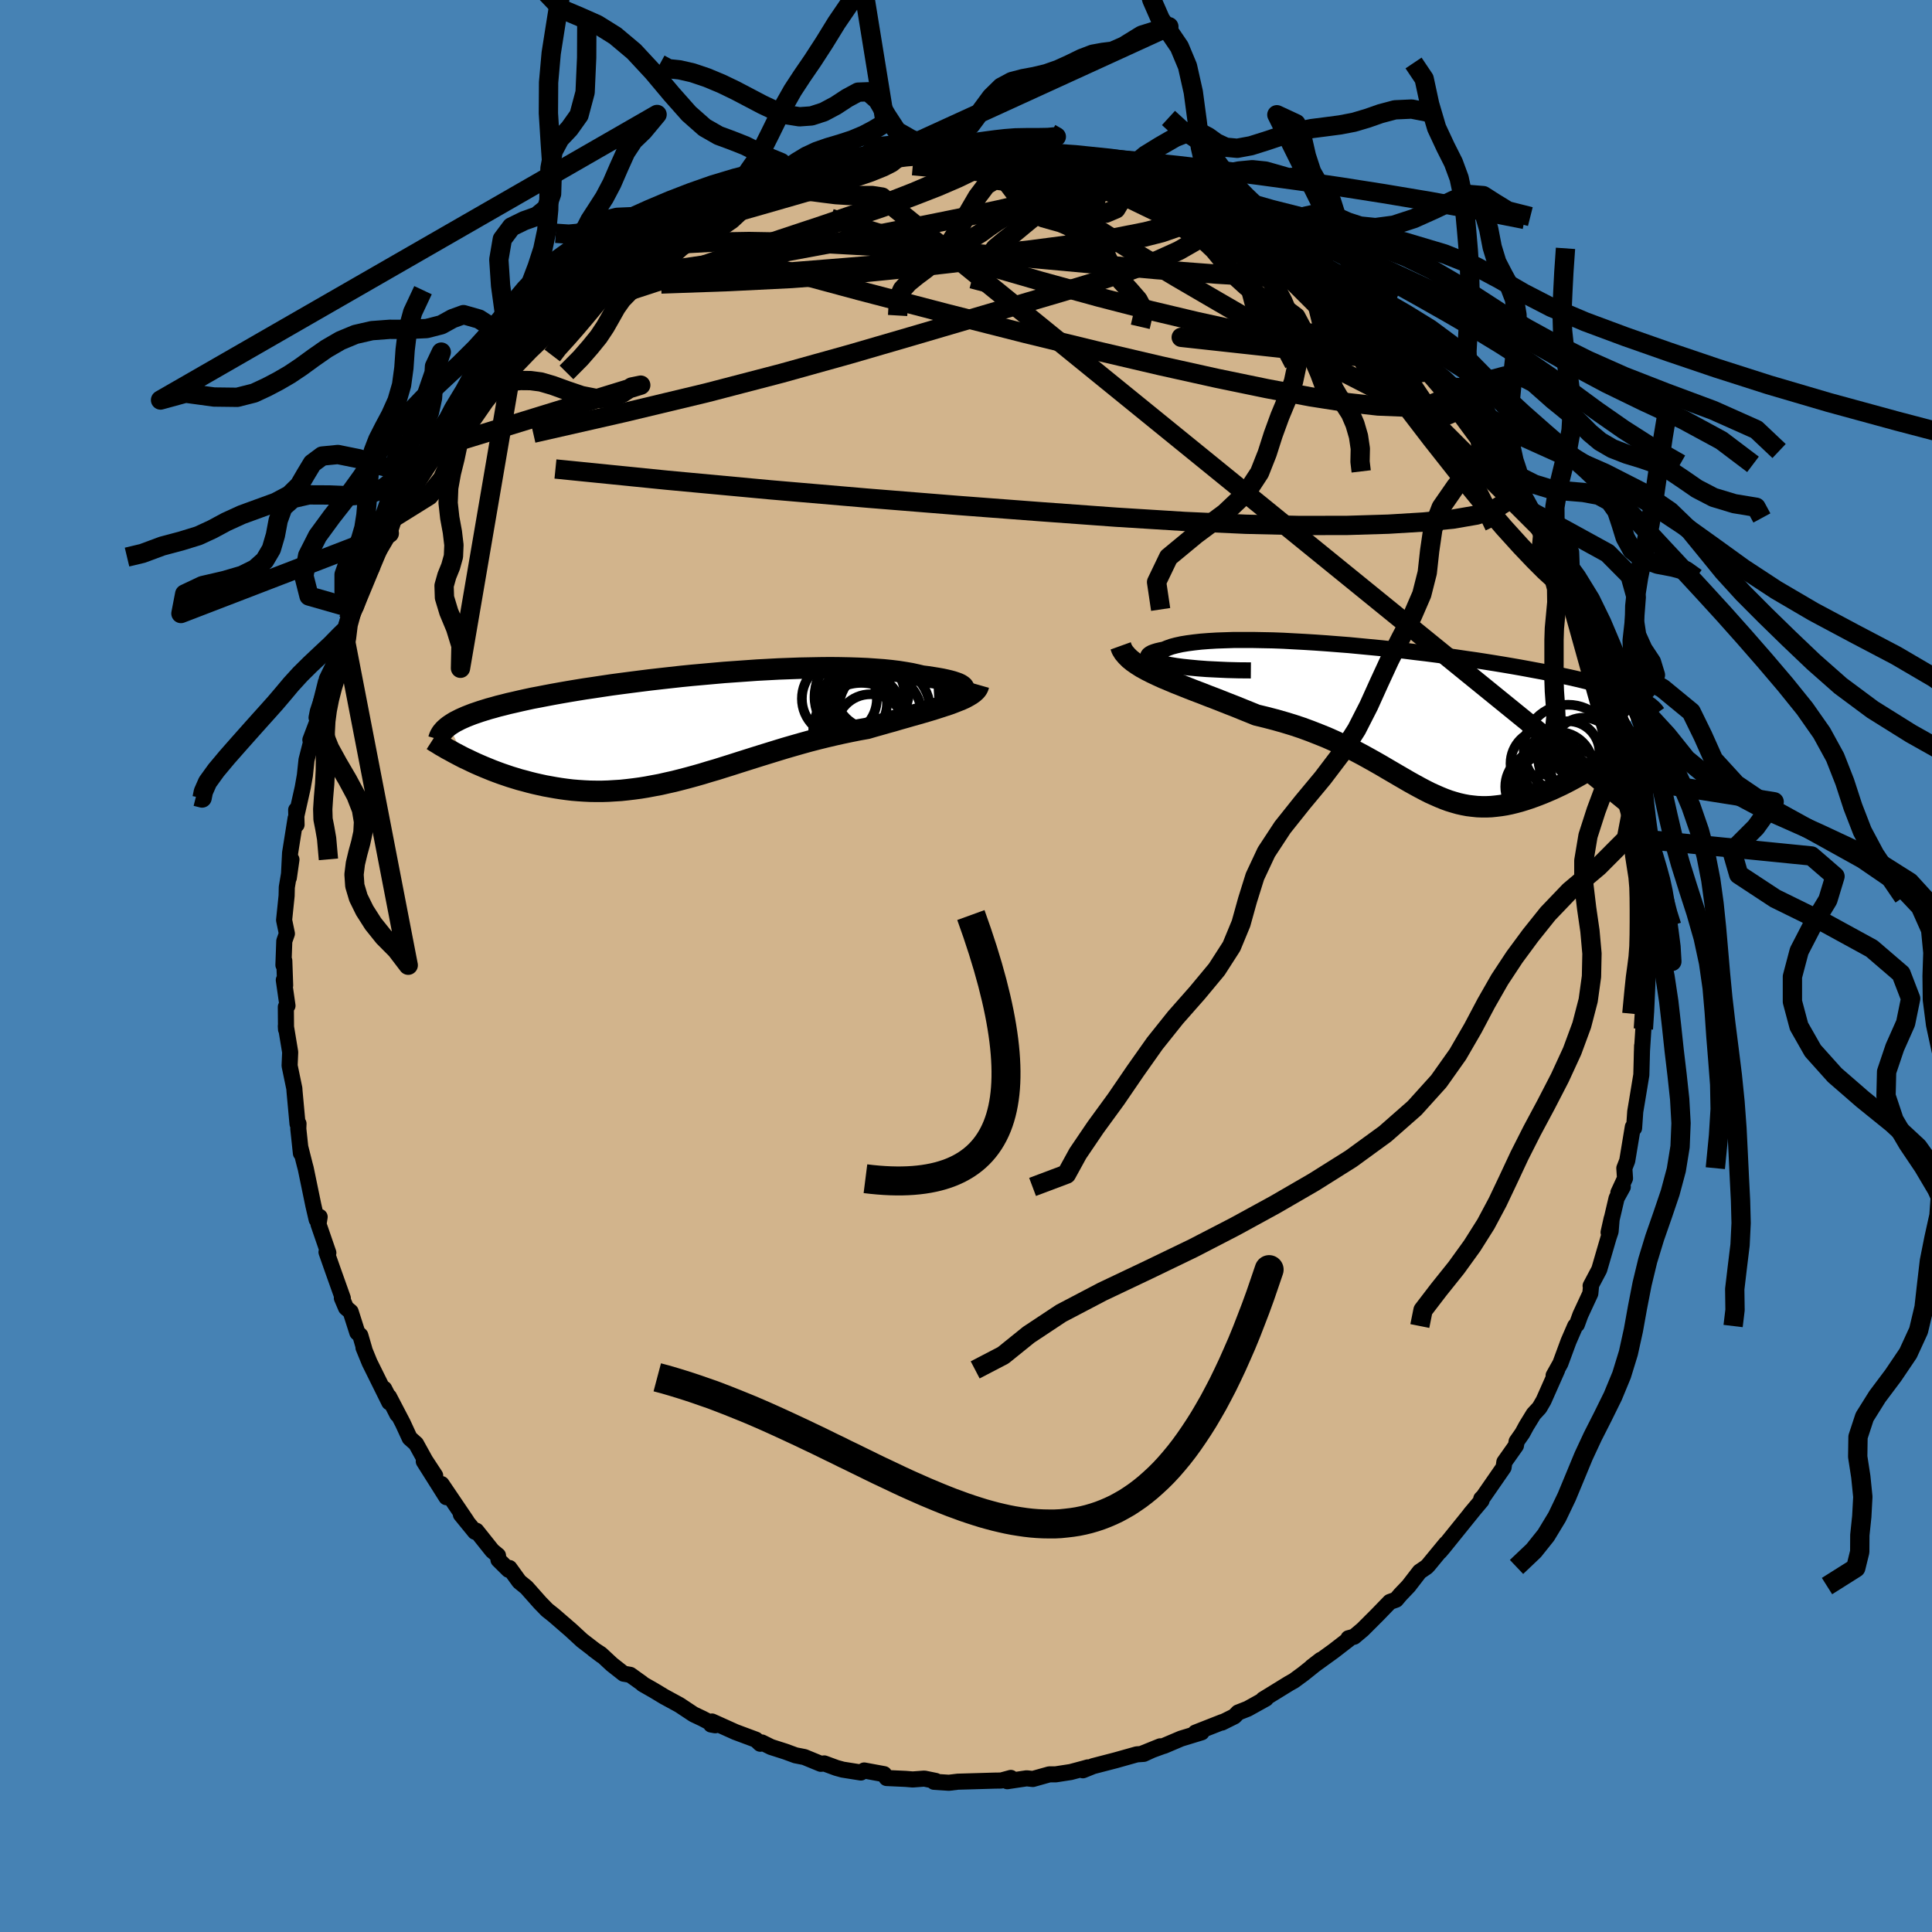 <svg viewBox="-100 -100 200 200" xmlns="http://www.w3.org/2000/svg" width="500" height="500" id="face-svg">
    <defs>
      <clipPath id="leftEyeClipPath">
        <polyline points="29.07,-4.03 29.09,-4.13 29.06,-4.23 28.99,-4.33 28.87,-4.43 28.7,-4.54 28.49,-4.64 28.24,-4.73 27.94,-4.83 27.61,-4.92 27.23,-5.01 26.81,-5.1 26.36,-5.18 25.86,-5.26 25.34,-5.34 24.78,-5.41 24.23,-5.54 23.64,-5.67 23,-5.78 22.3,-5.89 21.56,-5.98 20.77,-6.06 19.94,-6.12 19.08,-6.18 18.17,-6.22 17.23,-6.25 16.25,-6.27 15.25,-6.28 14.22,-6.27 13.17,-6.25 12.1,-6.23 11.01,-6.19 9.91,-6.15 8.8,-6.09 7.67,-6.03 6.55,-5.95 5.42,-5.87 4.29,-5.79 3.16,-5.69 2.05,-5.59 0.93,-5.49 -0.17,-5.38 -1.25,-5.26 -2.33,-5.14 -3.38,-5.02 -4.42,-4.89 -5.43,-4.76 -6.43,-4.63 -7.4,-4.5 -8.34,-4.36 -9.26,-4.22 -10.15,-4.09 -11.01,-3.95 -11.85,-3.81 -12.65,-3.67 -13.43,-3.53 -14.17,-3.39 -14.89,-3.25 -15.58,-3.12 -16.23,-2.98 -16.86,-2.84 -17.46,-2.7 -18.04,-2.57 -18.58,-2.43 -19.11,-2.3 -19.6,-2.16 -20.08,-2.03 -20.53,-1.89 -20.95,-1.76 -21.36,-1.62 -21.74,-1.49 -22.1,-1.35 -22.43,-1.22 -22.75,-1.08 -23.04,-0.95 -23.31,-0.81 -23.57,-0.68 -23.8,-0.54 -24.02,-0.4 -24.21,-0.27 -22.63,3.07 -22.24,3.25 -21.85,3.44 -21.44,3.63 -21.03,3.81 -20.61,3.99 -20.17,4.17 -19.73,4.35 -19.28,4.52 -18.82,4.69 -18.35,4.85 -17.88,5.01 -17.39,5.16 -16.9,5.31 -16.4,5.44 -15.89,5.58 -15.37,5.71 -14.84,5.83 -14.29,5.95 -13.74,6.05 -13.18,6.15 -12.61,6.24 -12.03,6.32 -11.44,6.39 -10.84,6.44 -10.23,6.48 -9.62,6.51 -8.99,6.52 -8.36,6.52 -7.72,6.5 -7.08,6.46 -6.42,6.42 -5.76,6.35 -5.09,6.27 -4.42,6.18 -3.74,6.07 -3.05,5.94 -2.35,5.81 -1.65,5.65 -0.93,5.49 -0.22,5.31 0.51,5.12 1.24,4.92 1.98,4.71 2.73,4.48 3.49,4.26 4.25,4.02 5.02,3.78 5.8,3.53 6.59,3.28 7.38,3.03 8.18,2.78 8.99,2.53 9.8,2.28 10.62,2.03 11.45,1.79 12.29,1.55 13.12,1.32 13.97,1.1 14.82,0.89 15.67,0.69 16.52,0.5 17.38,0.32 18.23,0.15 19.08,0 19.76,-0.2 20.44,-0.39 21.1,-0.58 21.76,-0.76 22.4,-0.95 23.04,-1.13 23.66,-1.31 24.27,-1.48 24.86,-1.65 25.44,-1.82 26,-1.99 26.53,-2.16 27.05,-2.33 27.54,-2.49 28,-2.66" />
      </clipPath>
      <clipPath id="rightEyeClipPath">
        <polyline points="-24.95,-5.85 -25.41,-5.95 -25.8,-6.06 -26.11,-6.17 -26.36,-6.28 -26.54,-6.39 -26.65,-6.5 -26.7,-6.6 -26.69,-6.71 -26.62,-6.81 -26.49,-6.91 -26.31,-7.01 -26.07,-7.1 -25.78,-7.19 -25.44,-7.27 -25.05,-7.35 -24.69,-7.5 -24.27,-7.65 -23.78,-7.78 -23.23,-7.9 -22.62,-8 -21.94,-8.09 -21.22,-8.17 -20.44,-8.23 -19.61,-8.28 -18.73,-8.31 -17.81,-8.34 -16.85,-8.34 -15.86,-8.34 -14.84,-8.32 -13.78,-8.3 -12.71,-8.26 -11.61,-8.2 -10.49,-8.14 -9.36,-8.07 -8.22,-7.99 -7.07,-7.9 -5.91,-7.81 -4.76,-7.7 -3.61,-7.59 -2.46,-7.48 -1.32,-7.35 -0.19,-7.23 0.93,-7.09 2.03,-6.96 3.11,-6.82 4.17,-6.68 5.22,-6.53 6.24,-6.38 7.23,-6.24 8.2,-6.09 9.14,-5.94 10.06,-5.79 10.94,-5.64 11.8,-5.49 12.62,-5.34 13.42,-5.19 14.18,-5.05 14.92,-4.9 15.63,-4.76 16.3,-4.61 16.95,-4.47 17.57,-4.33 18.16,-4.19 18.73,-4.05 19.27,-3.92 19.79,-3.78 20.29,-3.65 20.76,-3.51 21.21,-3.38 21.63,-3.25 22.03,-3.11 22.41,-2.98 22.77,-2.85 23.11,-2.72 23.43,-2.6 23.72,-2.47 24,-2.34 24.26,-2.21 24.5,-2.08 20.96,3.83 20.54,4.11 20.12,4.38 19.69,4.65 19.25,4.92 18.81,5.19 18.36,5.45 17.91,5.71 17.46,5.96 17,6.21 16.54,6.45 16.08,6.68 15.61,6.9 15.14,7.12 14.67,7.32 14.2,7.52 13.72,7.71 13.24,7.89 12.76,8.06 12.27,8.22 11.78,8.37 11.29,8.5 10.8,8.62 10.31,8.72 9.81,8.8 9.32,8.86 8.83,8.91 8.35,8.93 7.86,8.93 7.37,8.91 6.89,8.86 6.4,8.8 5.92,8.71 5.43,8.6 4.94,8.46 4.45,8.31 3.96,8.13 3.47,7.93 2.97,7.71 2.46,7.48 1.95,7.22 1.42,6.94 0.89,6.65 0.35,6.35 -0.2,6.03 -0.77,5.7 -1.35,5.36 -1.95,5.01 -2.56,4.65 -3.19,4.29 -3.85,3.92 -4.52,3.55 -5.22,3.18 -5.93,2.82 -6.68,2.46 -7.45,2.1 -8.24,1.75 -9.06,1.42 -9.9,1.09 -10.77,0.77 -11.67,0.47 -12.59,0.19 -13.54,-0.08 -14.5,-0.33 -15.49,-0.57 -16.2,-0.86 -16.92,-1.15 -17.63,-1.44 -18.35,-1.72 -19.06,-2 -19.77,-2.28 -20.48,-2.55 -21.19,-2.83 -21.88,-3.09 -22.57,-3.36 -23.24,-3.63 -23.9,-3.89 -24.54,-4.16 -25.16,-4.42 -25.75,-4.69" />
      </clipPath>
      <filter id="fuzzy">
        <feTurbulence id="turbulence" baseFrequency="0.05" numOctaves="3" type="noise" result="noise" />
        <feDisplacementMap in="SourceGraphic" in2="noise" scale="2" />
      </filter>
      <linearGradient id="rainbowGradient" x1="0%" y1="0%" x2="100%" y2="0%">
        <stop offset="0%" style="stop-color: [object Object]; stop-opacity: 1" />
        <stop offset="82.9%" style="stop-color: [object Object]; stop-opacity: 1" />
        <stop offset="100%" style="stop-color: [object Object]; stop-opacity: 1" />
      </linearGradient>
    </defs>
    <rect x="-100" y="-100" width="100%" height="100%" fill="rgb(70, 130, 180)" />
    <polyline id="faceContour" points="70.54,-0.96 70.4,1.23 70.43,1.56 70.13,5.03 70.37,3.27 70.12,6.52 69.97,8.88 69.95,9.79 69.99,8.26 69.91,11.27 69.46,14 69.28,15.07 69.16,16.78 69.03,16.66 68.45,20.16 68.15,20.93 68.22,21.98 67.53,23.47 67.99,22.87 67.35,24.03 66.52,27.57 66.84,26.14 66.73,27.48 66.53,28.07 65.55,31.43 64.66,33.11 64.7,33.17 64.63,33.9 63.6,36.12 63.24,37.11 63.06,37.27 62.37,38.86 61.53,41.14 60.83,42.39 61.2,41.81 59.79,44.99 59.36,45.73 58.76,46.38 58,47.62 57.6,48.36 57,49.22 56.93,49.65 55.73,51.35 55.65,51.91 53.56,54.93 53.34,55.15 53.37,55.33 52.21,56.71 52.58,56.27 49.4,60.21 49.05,60.62 49.69,59.8 47.87,62.01 47.68,62.21 46.96,62.7 45.81,64.19 44.96,65.08 44.52,65.6 43.88,65.83 42.58,67.17 41.06,68.69 40.18,69.43 39.59,69.59 39.61,69.71 38.03,70.93 35.79,72.55 36.72,71.83 34.92,73.27 33.94,73.99 33.44,74.27 30.76,75.92 31.05,75.84 29.16,76.89 28.17,77.28 27.78,77.68 26.49,78.32 26.52,78.27 23.75,79.36 24.39,79.33 22.26,79.98 20.52,80.72 20.34,80.77 18.12,81.58 20.1,80.78 18.4,81.56 17.68,81.61 15.51,82.22 13.16,82.83 12.1,83.26 12.61,82.96 12.26,83.06 10.84,83.44 9.28,83.68 8.63,83.68 6.92,84.16 6.28,84.09 4.27,84.39 4.64,84.05 3.65,84.32 2.94,84.33 -0.85,84.44 -1.77,84.55 -3.31,84.45 -3.14,84.36 -4.31,84.12 -5.52,84.21 -6.24,84.15 -8.22,84.06 -8.48,83.66 -10.54,83.28 -10.88,83.49 -12.77,83.19 -13.42,83.01 -14.67,82.55 -15.03,82.59 -16.73,81.89 -17.65,81.71 -18.71,81.32 -20.18,80.85 -21.13,80.38 -21.3,80.51 -21.75,80.09 -23.87,79.3 -26.29,78.21 -26.39,78.52 -25.96,78.6 -27.29,77.9 -28.2,77.47 -29.68,76.49 -31.26,75.63 -32.32,74.99 -33.46,74.34 -33.53,74.26 -34.76,73.38 -35.44,73.26 -36.66,72.3 -37.8,71.24 -38.55,70.75 -37.71,71.38 -39.75,69.81 -40.91,68.74 -42.69,67.2 -43.37,66.66 -44.09,65.92 -45.5,64.33 -46.24,63.73 -47.26,62.32 -47.36,62.5 -48.4,61.47 -48.45,61.02 -49.04,60.53 -50.69,58.46 -50.83,58.57 -52.29,56.78 -51.69,57.47 -54.29,53.63 -53.79,54.99 -56.13,51.28 -54.95,52.75 -55.98,51.18 -56.93,49.46 -57.59,48.87 -58.3,47.33 -59.73,44.59 -58.87,46.42 -60.23,43.76 -59.7,45.17 -61.74,41.05 -62.37,39.51 -62.28,39.68 -62.7,38.24 -63.01,37.95 -63.7,35.79 -64.18,35.38 -64.61,34.37 -64.51,34.39 -65.49,31.64 -66.2,29.62 -66.01,29.69 -67.03,26.73 -66.91,25.97 -67.22,26.25 -67.56,24.78 -68.35,20.96 -68.45,20.59 -68.92,18.73 -68.85,19.38 -69.12,16.85 -69.1,16.32 -69.2,16.35 -69.51,12.98 -69.53,12.68 -70.02,10.32 -69.96,8.92 -70.41,6.21 -70.39,6.56 -70.41,4.24 -70.24,4.11 -70.62,1.45 -70.48,2.01 -70.57,-0.55 -70.66,-0.1 -70.57,-2.58 -70.3,-3.35 -70.59,-4.75 -70.33,-7.27 -70.31,-8.15 -69.83,-11.02 -70.1,-9.13 -69.97,-11.7 -69.4,-15.28 -69.3,-14.63 -69.34,-16.16 -69.3,-15.63 -68.66,-18.48 -68.44,-19.73 -68.27,-21.33 -67.5,-24.35 -67.87,-23.41 -66.88,-26.02 -67.23,-25.71 -67.1,-26.36 -66.07,-29.49 -66.17,-29.71 -65.17,-31.77 -65.21,-31.7 -64.21,-35.11 -64.41,-34.58 -63.5,-37.01 -63.94,-35.79 -63.15,-37.2 -61.97,-40.43 -61.5,-41.23 -61.42,-41.73 -60.88,-42.78 -59.7,-44.79 -59.73,-44.7 -59.14,-46.48 -58.77,-46.86 -56.77,-49.95 -57.62,-48.83 -57.65,-48.83 -56.73,-50.11 -54.97,-52.84 -54.15,-53.83 -53.33,-55.26 -53.29,-55.48 -51.73,-57.23 -51.75,-57.54 -50.49,-59.08 -48.92,-60.89 -48.66,-61.15 -48.19,-61.84 -46.75,-63.28 -46.81,-63.07 -45.76,-64.18 -46,-64.05 -44.41,-65.53 -44.18,-65.65 -42.12,-67.72 -41.49,-68.13 -39.84,-69.7 -39.3,-70.18 -38.22,-71.14 -37.76,-71.45 -36.84,-72.2 -37.19,-71.94 -34.76,-73.74 -33.97,-74.03 -32.84,-74.76 -31.74,-75.48 -30.4,-76.19 -30.45,-76.29 -28.13,-77.54 -27.59,-77.5 -26.56,-78.27 -26.51,-78.16 -24.28,-79.16 -25.43,-78.79 -22.3,-80.04 -21.82,-80.34 -20.77,-80.88 -19.88,-80.88 -18.36,-81.49 -18.24,-81.78 -16.56,-82.08 -16.2,-82.4 -13.93,-82.89 -14.11,-82.65 -10.94,-83.42 -10.44,-83.54 -8.79,-83.62 -8.47,-83.75 -8.05,-84.03 -7.49,-83.91 -6.7,-84.01 -3.21,-84.53 -4.21,-84.35 -1.26,-84.4 -0.94,-84.31 1.62,-84.49 2.91,-84.39 0.95,-84.34 4.25,-84.41 4.56,-84.24 5.37,-84.36 8.01,-83.82 6.97,-84.12 11.07,-83.54 8.52,-83.95 12.24,-83.12 12.86,-82.87 13.14,-83.01 13.05,-82.9 14.96,-82.57 17.63,-81.6 16.43,-82.08 17.52,-81.87 19.43,-81.41 20.85,-80.53 22.65,-79.82 21.89,-80.29 24.59,-78.98 23.42,-79.61 24.83,-78.98 27.01,-78.01 26.71,-78 28.22,-77.28 30.95,-76 30.93,-75.93 31.23,-75.38 32.84,-74.51 34.23,-73.79 35.53,-72.93 34.42,-73.86 36.05,-72.73 37.14,-71.88 38.44,-70.61 38.91,-70.39 40.98,-68.62 42.77,-67.02 42.74,-67.11 42.5,-67.31 43.84,-65.86 45.16,-64.82 45.35,-64.56 47.12,-62.57 47.45,-62.33 48.1,-61.55 48.79,-61.06 49.8,-59.62 50.69,-58.22 51.3,-58.04 51.61,-57.39 53,-55.7 53.58,-54.61 54.69,-53.31 55.46,-51.93 55.44,-51.98 56.21,-50.66 57.13,-49.49 57.32,-49.21 58.11,-47.26 59.33,-45.52 59.66,-45.1 59.69,-44.55 60.73,-42.92 60.69,-42.76 62.17,-39.93 61.91,-40.45 63.23,-36.91 63.28,-37.01 63.83,-35.93 63.97,-35.48 64.31,-34.19 64.92,-32.94 65.21,-31.45 66.17,-29.57 66.71,-27.4 66.9,-26.39 66.79,-26.88 66.96,-25.72 67.66,-23.73 67.87,-21.91 68.18,-20.8 68.31,-19.43 68.68,-17.93 69.03,-17.55 68.98,-16.43 69.56,-13.18 69.61,-13.11 69.81,-11.41 69.94,-8.87 69.98,-9.67 70.02,-7.67 70.08,-7.13 70.13,-5.16 70.29,-4.02 70.61,-1.75 70.46,-0.45 70.54,-0.96 70.4,1.23" fill="rgb(210, 180, 140)" stroke="black" stroke-width="1.667" stroke-linejoin="round" filter="url(#fuzzy)" />
    <g transform="translate(45.55 -25.41)">
      <polyline id="rightCountour" points="-24.95,-5.85 -25.41,-5.95 -25.8,-6.06 -26.11,-6.17 -26.36,-6.28 -26.54,-6.39 -26.65,-6.5 -26.7,-6.6 -26.69,-6.71 -26.62,-6.81 -26.49,-6.91 -26.31,-7.01 -26.07,-7.1 -25.78,-7.19 -25.44,-7.27 -25.05,-7.35 -24.69,-7.5 -24.27,-7.65 -23.78,-7.78 -23.23,-7.9 -22.62,-8 -21.94,-8.09 -21.22,-8.17 -20.44,-8.23 -19.61,-8.28 -18.73,-8.31 -17.81,-8.34 -16.85,-8.34 -15.86,-8.34 -14.84,-8.32 -13.78,-8.3 -12.71,-8.26 -11.61,-8.2 -10.49,-8.14 -9.36,-8.07 -8.22,-7.99 -7.07,-7.9 -5.91,-7.81 -4.76,-7.7 -3.61,-7.59 -2.46,-7.48 -1.32,-7.35 -0.19,-7.23 0.93,-7.09 2.03,-6.96 3.11,-6.82 4.17,-6.68 5.22,-6.53 6.24,-6.38 7.23,-6.24 8.2,-6.09 9.14,-5.94 10.06,-5.79 10.94,-5.64 11.8,-5.49 12.62,-5.34 13.42,-5.19 14.18,-5.05 14.92,-4.9 15.63,-4.76 16.3,-4.61 16.95,-4.47 17.57,-4.33 18.16,-4.19 18.73,-4.05 19.27,-3.92 19.79,-3.78 20.29,-3.65 20.76,-3.51 21.21,-3.38 21.63,-3.25 22.03,-3.11 22.41,-2.98 22.77,-2.85 23.11,-2.72 23.43,-2.6 23.72,-2.47 24,-2.34 24.26,-2.21 24.5,-2.08 20.96,3.83 20.54,4.11 20.12,4.38 19.69,4.65 19.25,4.92 18.81,5.19 18.36,5.45 17.91,5.71 17.46,5.96 17,6.21 16.54,6.45 16.08,6.68 15.61,6.9 15.14,7.12 14.67,7.32 14.2,7.52 13.72,7.71 13.24,7.89 12.76,8.06 12.27,8.22 11.78,8.37 11.29,8.5 10.8,8.62 10.31,8.72 9.81,8.8 9.32,8.86 8.83,8.91 8.35,8.93 7.86,8.93 7.37,8.91 6.89,8.86 6.4,8.8 5.92,8.71 5.43,8.6 4.94,8.46 4.45,8.31 3.96,8.13 3.47,7.93 2.97,7.71 2.46,7.48 1.95,7.22 1.42,6.94 0.89,6.65 0.35,6.35 -0.2,6.03 -0.77,5.7 -1.35,5.36 -1.95,5.01 -2.56,4.65 -3.19,4.29 -3.85,3.92 -4.52,3.55 -5.22,3.18 -5.93,2.82 -6.68,2.46 -7.45,2.1 -8.24,1.75 -9.06,1.42 -9.9,1.09 -10.77,0.77 -11.67,0.47 -12.59,0.19 -13.54,-0.08 -14.5,-0.33 -15.49,-0.57 -16.2,-0.86 -16.92,-1.15 -17.63,-1.44 -18.35,-1.72 -19.06,-2 -19.77,-2.28 -20.48,-2.55 -21.19,-2.83 -21.88,-3.09 -22.57,-3.36 -23.24,-3.63 -23.9,-3.89 -24.54,-4.16 -25.16,-4.42 -25.75,-4.69" fill="white" stroke="white" stroke-width="0" stroke-linejoin="round" filter="url(#fuzzy)" />
    </g>
    <g transform="translate(-29.31 -24.6)">
      <polyline id="leftCountour" points="29.07,-4.03 29.09,-4.13 29.06,-4.23 28.99,-4.33 28.87,-4.43 28.7,-4.54 28.49,-4.64 28.24,-4.73 27.94,-4.83 27.61,-4.92 27.23,-5.01 26.81,-5.1 26.36,-5.18 25.86,-5.26 25.34,-5.34 24.78,-5.41 24.23,-5.54 23.64,-5.67 23,-5.78 22.3,-5.89 21.56,-5.98 20.77,-6.06 19.94,-6.12 19.08,-6.18 18.17,-6.22 17.23,-6.25 16.25,-6.27 15.25,-6.28 14.22,-6.27 13.17,-6.25 12.1,-6.23 11.01,-6.19 9.91,-6.15 8.8,-6.09 7.67,-6.03 6.55,-5.95 5.42,-5.87 4.29,-5.79 3.16,-5.69 2.05,-5.59 0.93,-5.49 -0.17,-5.38 -1.25,-5.26 -2.33,-5.14 -3.38,-5.02 -4.42,-4.89 -5.43,-4.76 -6.43,-4.63 -7.4,-4.5 -8.34,-4.36 -9.26,-4.22 -10.15,-4.09 -11.01,-3.95 -11.85,-3.81 -12.65,-3.67 -13.43,-3.53 -14.17,-3.39 -14.89,-3.25 -15.58,-3.12 -16.23,-2.98 -16.86,-2.84 -17.46,-2.7 -18.04,-2.57 -18.58,-2.43 -19.11,-2.3 -19.6,-2.16 -20.08,-2.03 -20.53,-1.89 -20.95,-1.76 -21.36,-1.62 -21.74,-1.49 -22.1,-1.35 -22.43,-1.22 -22.75,-1.08 -23.04,-0.95 -23.31,-0.81 -23.57,-0.68 -23.8,-0.54 -24.02,-0.4 -24.21,-0.27 -22.63,3.07 -22.24,3.25 -21.85,3.44 -21.44,3.63 -21.03,3.81 -20.61,3.99 -20.17,4.17 -19.73,4.35 -19.28,4.52 -18.82,4.69 -18.35,4.85 -17.88,5.01 -17.39,5.16 -16.9,5.31 -16.4,5.44 -15.89,5.58 -15.37,5.71 -14.84,5.83 -14.29,5.95 -13.74,6.05 -13.18,6.15 -12.61,6.24 -12.03,6.32 -11.44,6.39 -10.84,6.44 -10.23,6.48 -9.62,6.51 -8.99,6.52 -8.36,6.52 -7.72,6.5 -7.08,6.46 -6.42,6.42 -5.76,6.35 -5.09,6.27 -4.42,6.18 -3.74,6.07 -3.05,5.94 -2.35,5.81 -1.65,5.65 -0.93,5.49 -0.22,5.31 0.51,5.12 1.24,4.92 1.98,4.71 2.73,4.48 3.49,4.26 4.25,4.02 5.02,3.78 5.8,3.53 6.59,3.28 7.38,3.03 8.18,2.78 8.99,2.53 9.8,2.28 10.62,2.03 11.45,1.79 12.29,1.55 13.12,1.32 13.97,1.1 14.82,0.89 15.67,0.69 16.52,0.5 17.38,0.32 18.23,0.15 19.08,0 19.76,-0.2 20.44,-0.39 21.1,-0.58 21.76,-0.76 22.4,-0.95 23.04,-1.13 23.66,-1.31 24.27,-1.48 24.86,-1.65 25.44,-1.82 26,-1.99 26.53,-2.16 27.05,-2.33 27.54,-2.49 28,-2.66" fill="white" stroke="white" stroke-width="0" stroke-linejoin="round" filter="url(#fuzzy)" />
    </g>
    <g transform="translate(45.55 -25.41)">
      <polyline id="rightUpper" points="-16.06,-5.19 -17.32,-5.2 -18.5,-5.23 -19.59,-5.28 -20.6,-5.33 -21.53,-5.4 -22.37,-5.48 -23.13,-5.56 -23.81,-5.65 -24.42,-5.75 -24.95,-5.85 -25.41,-5.95 -25.8,-6.06 -26.11,-6.17 -26.36,-6.28 -26.54,-6.39 -26.65,-6.5 -26.7,-6.6 -26.69,-6.71 -26.62,-6.81 -26.49,-6.91 -26.31,-7.01 -26.07,-7.1 -25.78,-7.19 -25.44,-7.27 -25.05,-7.35 -24.69,-7.5 -24.27,-7.65 -23.78,-7.78 -23.23,-7.9 -22.62,-8 -21.94,-8.09 -21.22,-8.17 -20.44,-8.23 -19.61,-8.28 -18.73,-8.31 -17.81,-8.34 -16.85,-8.34 -15.86,-8.34 -14.84,-8.32 -13.78,-8.3 -12.71,-8.26 -11.61,-8.2 -10.49,-8.14 -9.36,-8.07 -8.22,-7.99 -7.07,-7.9 -5.91,-7.81 -4.76,-7.7 -3.61,-7.59 -2.46,-7.48 -1.32,-7.35 -0.19,-7.23 0.93,-7.09 2.03,-6.96 3.11,-6.82 4.17,-6.68 5.22,-6.53 6.24,-6.38 7.23,-6.24 8.2,-6.09 9.14,-5.94 10.06,-5.79 10.94,-5.64 11.8,-5.49 12.62,-5.34 13.42,-5.19 14.18,-5.05 14.92,-4.9 15.63,-4.76 16.3,-4.61 16.95,-4.47 17.57,-4.33 18.16,-4.19 18.73,-4.05 19.27,-3.92 19.79,-3.78 20.29,-3.65 20.76,-3.51 21.21,-3.38 21.63,-3.25 22.03,-3.11 22.41,-2.98 22.77,-2.85 23.11,-2.72 23.43,-2.6 23.72,-2.47 24,-2.34 24.26,-2.21 24.5,-2.08 24.73,-1.96 24.93,-1.83 25.12,-1.7 25.3,-1.58 25.45,-1.45 25.6,-1.32 25.73,-1.19 25.84,-1.07 25.94,-0.94 26.03,-0.81" fill="none" stroke="black" stroke-width="1.667" stroke-linejoin="round" filter="url(#fuzzy)" />
      <polyline id="rightLower" points="-29.54,-7.73 -29.41,-7.37 -29.2,-7.03 -28.93,-6.71 -28.61,-6.39 -28.24,-6.09 -27.82,-5.8 -27.36,-5.51 -26.85,-5.23 -26.32,-4.96 -25.75,-4.69 -25.16,-4.42 -24.54,-4.16 -23.9,-3.89 -23.24,-3.63 -22.57,-3.36 -21.88,-3.09 -21.19,-2.83 -20.48,-2.55 -19.77,-2.28 -19.06,-2 -18.35,-1.72 -17.63,-1.44 -16.92,-1.15 -16.2,-0.86 -15.49,-0.57 -14.5,-0.33 -13.54,-0.08 -12.59,0.19 -11.67,0.47 -10.77,0.77 -9.9,1.09 -9.06,1.42 -8.24,1.75 -7.45,2.1 -6.68,2.46 -5.93,2.82 -5.22,3.18 -4.52,3.55 -3.85,3.92 -3.19,4.29 -2.56,4.65 -1.95,5.01 -1.35,5.36 -0.77,5.7 -0.2,6.03 0.35,6.35 0.89,6.65 1.42,6.94 1.95,7.22 2.46,7.48 2.97,7.71 3.47,7.93 3.96,8.13 4.45,8.31 4.94,8.46 5.43,8.6 5.92,8.71 6.4,8.8 6.89,8.86 7.37,8.91 7.86,8.93 8.35,8.93 8.83,8.91 9.32,8.86 9.81,8.8 10.31,8.72 10.8,8.62 11.29,8.5 11.78,8.37 12.27,8.22 12.76,8.06 13.24,7.89 13.72,7.71 14.2,7.52 14.67,7.32 15.14,7.12 15.61,6.9 16.08,6.68 16.54,6.45 17,6.21 17.46,5.96 17.91,5.71 18.36,5.45 18.81,5.19 19.25,4.92 19.69,4.65 20.12,4.38 20.54,4.11 20.96,3.83 21.37,3.56 21.77,3.28 22.17,3.01 22.56,2.73 22.94,2.46 23.31,2.19 23.67,1.92 24.03,1.66 24.37,1.39 24.71,1.13" fill="none" stroke="black" stroke-width="2.222" stroke-linejoin="round" filter="url(#fuzzy)" />
      <circle r="3.634" cx="17.231" cy="6.579" stroke="black" fill="none" stroke-width="1.0" filter="url(#fuzzy)" clip-path="url(#rightEyeClipPath)" /><circle r="3.242" cx="16.786" cy="3.309" stroke="black" fill="none" stroke-width="1.0" filter="url(#fuzzy)" clip-path="url(#rightEyeClipPath)" /><circle r="3.538" cx="14.356" cy="4.454" stroke="black" fill="none" stroke-width="1.0" filter="url(#fuzzy)" clip-path="url(#rightEyeClipPath)" /><circle r="4.134" cx="15.356" cy="7.324" stroke="black" fill="none" stroke-width="1.0" filter="url(#fuzzy)" clip-path="url(#rightEyeClipPath)" /><circle r="3.256" cx="18.371" cy="2.964" stroke="black" fill="none" stroke-width="1.0" filter="url(#fuzzy)" clip-path="url(#rightEyeClipPath)" /><circle r="3.528" cx="14.586" cy="6.134" stroke="black" fill="none" stroke-width="1.0" filter="url(#fuzzy)" clip-path="url(#rightEyeClipPath)" /><circle r="4.6" cx="16.781" cy="2.964" stroke="black" fill="none" stroke-width="1.0" filter="url(#fuzzy)" clip-path="url(#rightEyeClipPath)" /><circle r="3.538" cx="13.811" cy="6.844" stroke="black" fill="none" stroke-width="1.0" filter="url(#fuzzy)" clip-path="url(#rightEyeClipPath)" /><circle r="3.278" cx="14.911" cy="5.924" stroke="black" fill="none" stroke-width="1.0" filter="url(#fuzzy)" clip-path="url(#rightEyeClipPath)" /><circle r="3.636" cx="15.731" cy="4.819" stroke="black" fill="none" stroke-width="1.0" filter="url(#fuzzy)" clip-path="url(#rightEyeClipPath)" />
      </g>
    <g transform="translate(-29.31 -24.6)">
      <polyline id="leftUpper" points="26.01,-3.33 26.56,-3.36 27.05,-3.4 27.49,-3.45 27.87,-3.52 28.2,-3.59 28.47,-3.67 28.7,-3.75 28.87,-3.84 28.99,-3.93 29.07,-4.03 29.09,-4.13 29.06,-4.23 28.99,-4.33 28.87,-4.43 28.7,-4.54 28.49,-4.64 28.24,-4.73 27.94,-4.83 27.61,-4.92 27.23,-5.01 26.81,-5.1 26.36,-5.18 25.86,-5.26 25.34,-5.34 24.78,-5.41 24.23,-5.54 23.64,-5.67 23,-5.78 22.3,-5.89 21.56,-5.98 20.77,-6.06 19.94,-6.12 19.08,-6.18 18.17,-6.22 17.23,-6.25 16.25,-6.27 15.25,-6.28 14.22,-6.27 13.17,-6.25 12.1,-6.23 11.01,-6.19 9.91,-6.15 8.8,-6.09 7.67,-6.03 6.55,-5.95 5.42,-5.87 4.29,-5.79 3.16,-5.69 2.05,-5.59 0.93,-5.49 -0.17,-5.38 -1.25,-5.26 -2.33,-5.14 -3.38,-5.02 -4.42,-4.89 -5.43,-4.76 -6.43,-4.63 -7.4,-4.5 -8.34,-4.36 -9.26,-4.22 -10.15,-4.09 -11.01,-3.95 -11.85,-3.81 -12.65,-3.67 -13.43,-3.53 -14.17,-3.39 -14.89,-3.25 -15.58,-3.12 -16.23,-2.98 -16.86,-2.84 -17.46,-2.7 -18.04,-2.57 -18.58,-2.43 -19.11,-2.3 -19.6,-2.16 -20.08,-2.03 -20.53,-1.89 -20.95,-1.76 -21.36,-1.62 -21.74,-1.49 -22.1,-1.35 -22.43,-1.22 -22.75,-1.08 -23.04,-0.95 -23.31,-0.81 -23.57,-0.68 -23.8,-0.54 -24.02,-0.4 -24.21,-0.27 -24.39,-0.13 -24.55,0.01 -24.7,0.15 -24.82,0.29 -24.94,0.43 -25.03,0.57 -25.11,0.71 -25.18,0.86 -25.23,1 -25.27,1.14" fill="none" stroke="black" stroke-width="2.222" stroke-linejoin="round" filter="url(#fuzzy)" />
      <polyline id="leftLower" points="30.62,-4.5 30.56,-4.29 30.45,-4.08 30.29,-3.89 30.08,-3.7 29.83,-3.52 29.53,-3.34 29.2,-3.16 28.83,-2.99 28.43,-2.83 28,-2.66 27.54,-2.49 27.05,-2.33 26.53,-2.16 26,-1.99 25.44,-1.82 24.86,-1.65 24.27,-1.48 23.66,-1.31 23.04,-1.13 22.4,-0.95 21.76,-0.76 21.1,-0.58 20.44,-0.39 19.76,-0.2 19.08,0 18.23,0.15 17.38,0.32 16.52,0.5 15.67,0.69 14.82,0.89 13.97,1.1 13.12,1.32 12.29,1.55 11.45,1.79 10.62,2.03 9.8,2.28 8.99,2.53 8.18,2.78 7.38,3.03 6.59,3.28 5.8,3.53 5.02,3.78 4.25,4.02 3.49,4.26 2.73,4.48 1.98,4.71 1.24,4.92 0.51,5.12 -0.22,5.31 -0.93,5.49 -1.65,5.65 -2.35,5.81 -3.05,5.94 -3.74,6.07 -4.42,6.18 -5.09,6.27 -5.76,6.35 -6.42,6.42 -7.08,6.46 -7.72,6.5 -8.36,6.52 -8.99,6.52 -9.62,6.51 -10.23,6.48 -10.84,6.44 -11.44,6.39 -12.03,6.32 -12.61,6.24 -13.18,6.15 -13.74,6.05 -14.29,5.95 -14.84,5.83 -15.37,5.71 -15.89,5.58 -16.4,5.44 -16.9,5.31 -17.39,5.16 -17.88,5.01 -18.35,4.85 -18.82,4.69 -19.28,4.52 -19.73,4.35 -20.17,4.17 -20.61,3.99 -21.03,3.81 -21.44,3.63 -21.85,3.44 -22.24,3.25 -22.63,3.07 -23,2.88 -23.36,2.69 -23.72,2.5 -24.06,2.31 -24.4,2.13 -24.72,1.94 -25.04,1.76 -25.34,1.57 -25.64,1.39 -25.92,1.21" fill="none" stroke="black" stroke-width="2.222" stroke-linejoin="round" filter="url(#fuzzy)" />
      <circle r="3.488" cx="17.644" cy="-2.565" stroke="black" fill="none" stroke-width="1.0" filter="url(#fuzzy)" clip-path="url(#leftEyeClipPath)" /><circle r="3.572" cx="19.424" cy="0.04" stroke="black" fill="none" stroke-width="1.0" filter="url(#fuzzy)" clip-path="url(#leftEyeClipPath)" /><circle r="4.522" cx="20.199" cy="-1.335" stroke="black" fill="none" stroke-width="1.0" filter="url(#fuzzy)" clip-path="url(#leftEyeClipPath)" /><circle r="4.744" cx="20.859" cy="-1.855" stroke="black" fill="none" stroke-width="1.0" filter="url(#fuzzy)" clip-path="url(#leftEyeClipPath)" /><circle r="4.986" cx="18.479" cy="0.275" stroke="black" fill="none" stroke-width="1.0" filter="url(#fuzzy)" clip-path="url(#leftEyeClipPath)" /><circle r="3.812" cx="19.589" cy="-3.77" stroke="black" fill="none" stroke-width="1.0" filter="url(#fuzzy)" clip-path="url(#leftEyeClipPath)" /><circle r="4.68" cx="18.309" cy="-3.24" stroke="black" fill="none" stroke-width="1.0" filter="url(#fuzzy)" clip-path="url(#leftEyeClipPath)" /><circle r="4.726" cx="18.429" cy="-3.585" stroke="black" fill="none" stroke-width="1.0" filter="url(#fuzzy)" clip-path="url(#leftEyeClipPath)" /><circle r="3.922" cx="18.724" cy="-1.73" stroke="black" fill="none" stroke-width="1.0" filter="url(#fuzzy)" clip-path="url(#leftEyeClipPath)" /><circle r="3.884" cx="16.204" cy="-3.075" stroke="black" fill="none" stroke-width="1.0" filter="url(#fuzzy)" clip-path="url(#leftEyeClipPath)" />
    </g>
    <g id="hairs">
      <polyline points="56.21,-50.66 56.66,-49.76 56.52,-48.88 55.88,-48.01 54.67,-47.26 52.85,-46.68 50.41,-46.26 47.37,-45.96 43.74,-45.74 39.48,-45.61 34.57,-45.6 28.96,-45.73 22.63,-46.02 15.55,-46.46 7.72,-47.03 -0.86,-47.68 -10.17,-48.43 -20.2,-49.29 -30.95,-50.29 -42.5,-51.45" fill="none" stroke="url(#rainbowGradient)" stroke-width="2" stroke-linejoin="round" filter="url(#fuzzy)" /><polyline points="-22.3,-80.04 -21.61,-80.38 -20.63,-80.73 -19.52,-81.09 -18.37,-81.45 -17.21,-81.81 -16.04,-82.15 -14.88,-82.47 -13.73,-82.75 -12.64,-83 -11.69,-83.2 -10.96,-83.34 -10.53,-83.42 -10.43,-83.43 -10.66,-83.37 -11.19,-83.24 -11.96,-83.04 -12.99,-82.76 -14.31,-82.38 -15.99,-81.91 -18.14,-81.36" fill="none" stroke="url(#rainbowGradient)" stroke-width="2" stroke-linejoin="round" filter="url(#fuzzy)" /><polyline points="38.91,-70.39 40.66,-68.88 41.83,-67.85 42.62,-67.13 43.32,-66.48 44.02,-65.79 44.74,-65.08 45.41,-64.4 45.98,-63.81 46.41,-63.34 46.67,-63.01 46.76,-62.85 46.62,-62.87 46.24,-63.13 45.57,-63.63 44.62,-64.4 43.4,-65.42 41.94,-66.67 40.25,-68.13 38.31,-69.83 35.95,-71.9" fill="none" stroke="url(#rainbowGradient)" stroke-width="2" stroke-linejoin="round" filter="url(#fuzzy)" /><polyline points="48.1,-61.55 48.81,-60.82 49.46,-59.94 49.96,-59.19 50.3,-58.57 50.48,-58.04 50.5,-57.58 50.33,-57.24 49.92,-57.06 49.26,-57.06 48.33,-57.27 47.13,-57.68 45.66,-58.27 43.91,-59.05 41.86,-60.04 39.48,-61.26 36.74,-62.73 33.61,-64.47 30.09,-66.47 26.17,-68.74 21.85,-71.26 17.17,-74.06 12.21,-77.16 7.13,-80.62" fill="none" stroke="url(#rainbowGradient)" stroke-width="2" stroke-linejoin="round" filter="url(#fuzzy)" /><polyline points="28.22,-77.28 29.96,-76.42 30.89,-75.84 31.68,-75.32 32.45,-74.82 33.13,-74.39 33.66,-74.05 34.04,-73.76 34.3,-73.5 34.44,-73.26 34.42,-73.05 34.2,-72.93 33.71,-72.94 32.89,-73.12 31.73,-73.51 30.2,-74.1 28.33,-74.87 26.14,-75.81 23.63,-76.93 20.76,-78.24 17.42,-79.82 13.74,-81.68" fill="none" stroke="url(#rainbowGradient)" stroke-width="2" stroke-linejoin="round" filter="url(#fuzzy)" /><polyline points="1.62,-84.49 2.06,-84.4 2.21,-84.28 2.42,-84.1 2.51,-83.82 2.32,-83.44 1.74,-82.94 0.7,-82.31 -0.85,-81.56 -2.94,-80.66 -5.59,-79.63 -8.8,-78.47 -12.62,-77.19 -17.06,-75.74 -22.16,-74.07 -27.99,-72.14 -34.69,-69.95" fill="none" stroke="url(#rainbowGradient)" stroke-width="2" stroke-linejoin="round" filter="url(#fuzzy)" /><polyline points="-32.84,-74.76 -31.79,-75.41 -30.8,-75.99 -29.85,-76.51 -28.94,-76.98 -28.14,-77.37 -27.47,-77.68 -26.94,-77.91 -26.54,-78.05 -26.26,-78.12 -26.11,-78.08 -26.14,-77.94 -26.37,-77.65 -26.87,-77.19 -27.66,-76.53 -28.79,-75.64 -30.28,-74.52 -32.14,-73.14 -34.36,-71.52 -36.93,-69.69 -39.82,-67.7 -43.03,-65.56" fill="none" stroke="url(#rainbowGradient)" stroke-width="2" stroke-linejoin="round" filter="url(#fuzzy)" /><polyline points="24.83,-78.98 26.32,-78.24 27.57,-77.51 28.98,-76.64 30.46,-75.67 31.93,-74.64 33.38,-73.58 34.8,-72.52 36.2,-71.48 37.54,-70.47 38.82,-69.49 40.05,-68.53 41.24,-67.58 42.38,-66.66 43.43,-65.8 44.34,-65.07 45.05,-64.5 45.52,-64.15 45.73,-64.01 45.69,-64.11 45.4,-64.44 44.84,-65.02" fill="none" stroke="url(#rainbowGradient)" stroke-width="2" stroke-linejoin="round" filter="url(#fuzzy)" /><polyline points="-10.44,-83.54 -9.34,-83.63 -8.74,-83.73 -8.32,-83.79 -7.91,-83.81 -7.53,-83.78 -7.3,-83.67 -7.33,-83.46 -7.73,-83.14 -8.58,-82.71 -9.92,-82.17 -11.83,-81.52 -14.33,-80.76 -17.44,-79.85 -21.2,-78.77 -25.66,-77.5" fill="none" stroke="url(#rainbowGradient)" stroke-width="2" stroke-linejoin="round" filter="url(#fuzzy)" /><polyline points="23.42,-79.61 24.68,-78.94 25.41,-78.27 25.66,-77.56 25.49,-76.78 24.86,-75.92 23.71,-75.01 22.03,-74.05 19.82,-73.05 17.05,-72.01 13.71,-70.91 9.78,-69.72 5.25,-68.39 0.12,-66.88 -5.63,-65.19 -12.02,-63.33 -19.09,-61.36 -26.88,-59.33 -35.44,-57.28 -44.8,-55.15" fill="none" stroke="url(#rainbowGradient)" stroke-width="2" stroke-linejoin="round" filter="url(#fuzzy)" /><polyline points="-36.84,-72.2 -36.3,-72.53 -34.98,-73.3 -33.48,-74.1 -31.92,-74.88 -30.32,-75.62 -28.69,-76.34 -27.04,-77.04 -25.38,-77.71 -23.74,-78.35 -22.13,-78.95 -20.57,-79.53 -19.07,-80.09 -17.66,-80.64 -16.34,-81.15 -15.15,-81.63 -14.11,-82.06 -13.23,-82.43 -12.49,-82.73 -11.89,-82.97 -11.43,-83.15 -11.19,-83.26 -11.33,-83.28 -12.11,-83.13" fill="none" stroke="url(#rainbowGradient)" stroke-width="2" stroke-linejoin="round" filter="url(#fuzzy)" /><polyline points="-0.94,-84.31 0.97,-84.37 2.19,-84.3 3.33,-84.17 4.65,-83.99 6.15,-83.79 7.73,-83.55 9.32,-83.3 10.85,-83.04 12.28,-82.77 13.56,-82.53 14.62,-82.32 15.42,-82.18 15.93,-82.11 16.17,-82.1 16.2,-82.12 15.94,-82.19 15,-82.44" fill="none" stroke="url(#rainbowGradient)" stroke-width="2" stroke-linejoin="round" filter="url(#fuzzy)" /><polyline points="28.22,-77.28 30.05,-76.32 31.27,-75.45 32.53,-74.46 33.96,-73.33 35.48,-72.13 37.01,-70.9 38.54,-69.63 40.07,-68.33 41.6,-66.99 43.12,-65.67 44.54,-64.43 45.82,-63.32 46.88,-62.41 47.64,-61.77 48.06,-61.47 48.18,-61.48" fill="none" stroke="url(#rainbowGradient)" stroke-width="2" stroke-linejoin="round" filter="url(#fuzzy)" /><polyline points="42.5,-67.31 43.58,-66.16 44.21,-65.32 44.45,-64.68 44.31,-64.19 43.79,-63.87 42.88,-63.7 41.59,-63.67 39.88,-63.78 37.71,-64.04 35.05,-64.45 31.87,-65.03 28.17,-65.78 23.93,-66.71 19.13,-67.85 13.74,-69.24 7.74,-70.89 1.1,-72.81 -6.16,-74.97 -14,-77.39" fill="none" stroke="url(#rainbowGradient)" stroke-width="2" stroke-linejoin="round" filter="url(#fuzzy)" /><polyline points="-1.26,-84.4 -0.44,-84.36 0.47,-84.32 0.98,-84.22 1.18,-84.05 1.16,-83.8 0.94,-83.46 0.46,-83.01 -0.37,-82.46 -1.61,-81.79 -3.29,-81.01 -5.45,-80.09 -8.09,-79.06 -11.22,-77.92 -14.87,-76.67 -19.06,-75.28 -23.81,-73.69 -29.21,-71.86 -35.36,-69.8" fill="none" stroke="url(#rainbowGradient)" stroke-width="2" stroke-linejoin="round" filter="url(#fuzzy)" /><polyline points="22.65,-79.82 22.71,-79.82 23.14,-79.55 23.47,-79.23 23.7,-78.85 23.79,-78.41 23.69,-77.92 23.34,-77.41 22.68,-76.89 21.66,-76.39 20.27,-75.91 18.46,-75.45 16.23,-75.03 13.56,-74.61 10.43,-74.2 6.86,-73.76 2.82,-73.27 -1.67,-72.73 -6.64,-72.17 -12.1,-71.62 -18.05,-71.17 -24.51,-70.85 -31.56,-70.6" fill="none" stroke="url(#rainbowGradient)" stroke-width="2" stroke-linejoin="round" filter="url(#fuzzy)" /><polyline points="-24.28,-79.16 -24.11,-79.28 -22.89,-79.76 -21.51,-80.26 -20.13,-80.71 -18.76,-81.12 -17.39,-81.51 -16,-81.88 -14.61,-82.24 -13.21,-82.57 -11.84,-82.88 -10.56,-83.16 -9.42,-83.4 -8.49,-83.6 -7.82,-83.76 -7.41,-83.87 -7.24,-83.94 -7.25,-83.95 -7.4,-83.94 -7.7,-83.88 -8.26,-83.77 -9.29,-83.59 -11.04,-83.27" fill="none" stroke="url(#rainbowGradient)" stroke-width="2" stroke-linejoin="round" filter="url(#fuzzy)" /><polyline points="4.25,-84.41 4.96,-84.2 6.38,-83.79 8.18,-83.18 10.22,-82.41 12.42,-81.49 14.75,-80.45 17.18,-79.31 19.7,-78.09 22.27,-76.81 24.89,-75.49 27.56,-74.14 30.24,-72.79 32.88,-71.44 35.44,-70.13 37.9,-68.88 40.2,-67.72 42.26,-66.69" fill="none" stroke="url(#rainbowGradient)" stroke-width="2" stroke-linejoin="round" filter="url(#fuzzy)" /><polyline points="12.24,-83.12 12.78,-82.96 13.44,-82.79 14.42,-82.52 15.63,-82.17 16.87,-81.81 18.05,-81.46 19.16,-81.12 20.19,-80.78 21.08,-80.47 21.76,-80.22 22.13,-80.08 22.12,-80.09 21.69,-80.26 20.83,-80.58 19.62,-81 18.32,-81.4" fill="none" stroke="url(#rainbowGradient)" stroke-width="2" stroke-linejoin="round" filter="url(#fuzzy)" /><polyline points="-28.13,-77.54 -27.46,-77.72 -26.62,-78.09 -25.66,-78.52 -24.6,-78.98 -23.49,-79.46 -22.37,-79.95 -21.31,-80.39 -20.38,-80.78 -19.6,-81.09 -19.01,-81.31 -18.63,-81.44 -18.49,-81.48 -18.6,-81.4 -19.03,-81.19 -19.79,-80.83 -20.93,-80.33 -22.45,-79.69 -24.39,-78.96" fill="none" stroke="url(#rainbowGradient)" stroke-width="2" stroke-linejoin="round" filter="url(#fuzzy)" /><polyline points="-34.76,-73.74 -33.58,-74.09 -31.66,-74.47 -29.12,-74.77 -26.04,-74.94 -22.45,-75 -18.4,-74.93 -13.94,-74.75 -9.13,-74.48 -3.99,-74.13 1.49,-73.71 7.31,-73.21 13.43,-72.65 19.72,-72.09 25.96,-71.62 32.06,-71.25" fill="none" stroke="url(#rainbowGradient)" stroke-width="2" stroke-linejoin="round" filter="url(#fuzzy)" /><polyline points="38.44,-70.61 39.36,-69.93 40.57,-68.93 41.53,-68.11 42.2,-67.5 42.69,-67.03 43.09,-66.61 43.4,-66.23 43.58,-65.93 43.57,-65.78 43.32,-65.8 42.79,-66.04 41.97,-66.49 40.82,-67.19 39.32,-68.14 37.44,-69.38 35.19,-70.89 32.59,-72.69 29.67,-74.74 26.36,-77.13" fill="none" stroke="url(#rainbowGradient)" stroke-width="2" stroke-linejoin="round" filter="url(#fuzzy)" /><polyline points="13.14,-83.01 13.64,-82.82 14.61,-82.53 15.35,-82.28 15.71,-82.1 15.75,-81.95 15.49,-81.79 14.82,-81.64 13.65,-81.55 11.89,-81.54 9.54,-81.63 6.66,-81.82 3.25,-82.08 -0.75,-82.41 -5.51,-82.85" fill="none" stroke="url(#rainbowGradient)" stroke-width="2" stroke-linejoin="round" filter="url(#fuzzy)" /><polyline points="60.73,-42.92 61.02,-42.18 61.45,-41.17 61.73,-40.31 61.82,-39.74 61.68,-39.54 61.32,-39.69 60.73,-40.16 59.9,-40.92 58.82,-42 57.44,-43.45 55.7,-45.37 53.58,-47.84 51.07,-50.91 48.19,-54.56 45,-58.72 41.53,-63.31 37.6,-68.46" fill="none" stroke="url(#rainbowGradient)" stroke-width="2" stroke-linejoin="round" filter="url(#fuzzy)" /><polyline points="12.24,-83.12 12.63,-82.98 12.87,-82.86 13.13,-82.65 13.34,-82.35 13.34,-82 13.05,-81.62 12.46,-81.2 11.54,-80.71 10.24,-80.16 8.5,-79.57 6.24,-78.95 3.46,-78.3 0.14,-77.59 -3.71,-76.81 -8.1,-75.94 -13.05,-74.97 -18.54,-73.95 -24.55,-72.94 -31.08,-72" fill="none" stroke="url(#rainbowGradient)" stroke-width="2" stroke-linejoin="round" filter="url(#fuzzy)" /><polyline points="50.69,-58.22 51.27,-57.79 51.98,-56.91 52.8,-55.8 53.61,-54.66 54.32,-53.63 54.9,-52.78 55.32,-52.14 55.58,-51.72 55.67,-51.52 55.58,-51.56 55.29,-51.88 54.75,-52.52 53.94,-53.56 52.79,-55.09 51.31,-57.1 49.51,-59.53" fill="none" stroke="url(#rainbowGradient)" stroke-width="2" stroke-linejoin="round" filter="url(#fuzzy)" /><polyline points="48.79,-61.06 49.48,-59.87 49.61,-59.1 49.24,-58.61 48.38,-58.25 47.04,-57.99 45.15,-57.87 42.66,-57.97 39.5,-58.32 35.67,-58.92 31.15,-59.77 25.97,-60.84 20.11,-62.14 13.53,-63.68 6.18,-65.47 -2.01,-67.55 -11.08,-69.92 -20.95,-72.58" fill="none" stroke="url(#rainbowGradient)" stroke-width="2" stroke-linejoin="round" filter="url(#fuzzy)" /><polyline points="24.59,-78.98 24.15,-79.16 24.24,-78.84 24.16,-78.35 23.65,-77.8 22.61,-77.22 20.93,-76.62 18.55,-76.01 15.42,-75.39 11.51,-74.77 6.79,-74.15 1.22,-73.53 -5.21,-72.92 -12.44,-72.31 -20.43,-71.67 -29.29,-70.99" fill="none" stroke="url(#rainbowGradient)" stroke-width="2" stroke-linejoin="round" filter="url(#fuzzy)" /><polyline points="24.59,-78.98 24.29,-79.18 24.8,-78.93 25.41,-78.59 25.86,-78.27 26.02,-78.01 25.81,-77.86 25.13,-77.85 23.93,-77.99 22.2,-78.3 19.92,-78.81 17.07,-79.53 13.59,-80.46 9.37,-81.59 4.32,-82.86" fill="none" stroke="url(#rainbowGradient)" stroke-width="2" stroke-linejoin="round" filter="url(#fuzzy)" /><polyline points="-26.51,-78.16 -25.14,-78.8 -24.05,-79.28 -22.83,-79.8 -21.57,-80.3 -20.34,-80.75 -19.21,-81.16 -18.17,-81.52 -17.26,-81.83 -16.47,-82.09 -15.82,-82.29 -15.32,-82.42 -15.01,-82.47 -14.93,-82.43 -15.17,-82.3 -15.77,-82.06 -16.81,-81.69 -18.3,-81.19 -20.26,-80.52 -22.54,-79.72" fill="none" stroke="url(#rainbowGradient)" stroke-width="2" stroke-linejoin="round" filter="url(#fuzzy)" /><polyline points="14.43,-72.08 14.56,-72.86 13.72,-73.66 12.85,-74.54 12.12,-75.36 11.42,-76.05 10.66,-76.58 9.83,-76.94 8.93,-77.19 7.98,-77.46 7.01,-77.97 6.04,-78.84 5.09,-80 4.18,-81.2 3.3,-82.17 2.45,-82.7 1.58,-82.82 0.6,-82.71 -0.6,-82.75 -2.1,-83.42 -4.21,-84.35" fill="none" stroke="url(#rainbowGradient)" stroke-width="2" stroke-linejoin="round" filter="url(#fuzzy)" /><polyline points="-3.21,-84.53 -5.75,-85.62 -7.16,-86.43 -8.21,-88.04 -9.16,-89.65 -10.13,-90.5 -11.17,-90.46 -12.3,-89.85 -13.49,-89.07 -14.73,-88.41 -15.99,-88 -17.24,-87.91 -18.5,-88.11 -19.77,-88.55 -21.08,-89.17 -22.43,-89.88 -23.84,-90.62 -25.31,-91.33 -26.82,-91.96 -28.3,-92.46 -29.65,-92.77 -30.81,-92.89 -31.69,-93.37" fill="none" stroke="url(#rainbowGradient)" stroke-width="2" stroke-linejoin="round" filter="url(#fuzzy)" /><polyline points="-6.7,-84.01 -4.59,-84.72 -3.28,-85.11 -2.01,-85.35 -0.74,-85.93 0.47,-87.06 1.57,-88.54 2.61,-89.95 3.66,-90.98 4.74,-91.56 5.89,-91.86 7.08,-92.08 8.3,-92.37 9.53,-92.8 10.76,-93.36 11.97,-93.95 13.12,-94.39 14.16,-94.58 15.15,-94.7 16.34,-95.22 18.19,-96.36 21,-97.24 -8.79,-83.62 -10.17,-83.54 -11.54,-83.37 -12.93,-83.25 -14.24,-83.18 -15.46,-83.13 -16.59,-83.02 -17.64,-82.8 -18.65,-82.5 -19.64,-82.17 -20.65,-81.85 -21.7,-81.56 -22.77,-81.3 -23.83,-81.03 -24.85,-80.73 -25.83,-80.41 -26.77,-80.08 -27.7,-79.76 -28.68,-79.48 -29.72,-79.22 -30.81,-78.94 -31.88,-78.58 -32.92,-78.07 -34.06,-77.54" fill="none" stroke="url(#rainbowGradient)" stroke-width="2" stroke-linejoin="round" filter="url(#fuzzy)" /><polyline points="-10.94,-83.42 -10.24,-83.94 -9.47,-84.53 -8.76,-84.85 -8.01,-84.93 -7.13,-84.9 -6.09,-84.85 -4.92,-84.84 -3.68,-84.87 -2.42,-84.93 -1.18,-85.03 0,-85.14 1.09,-85.27 2.11,-85.41 3.09,-85.54 4.08,-85.65 5.13,-85.73 6.23,-85.75 7.38,-85.75 8.49,-85.77 9.35,-85.85 8.75,-86.19" fill="none" stroke="url(#rainbowGradient)" stroke-width="2" stroke-linejoin="round" filter="url(#fuzzy)" /><polyline points="-44.96,-102.33 -41.82,-99.04 -39.95,-98.25 -38.17,-97.46 -36.31,-96.3 -34.37,-94.67 -32.41,-92.56 -30.48,-90.26 -28.68,-88.23 -27.06,-86.8 -25.61,-85.97 -24.23,-85.46 -22.86,-84.92 -21.51,-84.24 -20.25,-83.63 -19.15,-83.18 -18.24,-81.78" fill="none" stroke="url(#rainbowGradient)" stroke-width="2" stroke-linejoin="round" filter="url(#fuzzy)" /><polyline points="-41.36,-61.45 -39.91,-62.91 -38.89,-64.08 -38.03,-65.14 -37.34,-66.18 -36.76,-67.2 -36.22,-68.16 -35.62,-69.01 -34.9,-69.75 -34.06,-70.43 -33.15,-71.12 -32.23,-71.88 -31.33,-72.71 -30.46,-73.57 -29.59,-74.37 -28.7,-75.04 -27.79,-75.57 -26.88,-75.96 -25.99,-76.3 -25.13,-76.7 -24.31,-77.26 -23.47,-78.04 -22.58,-79.06 -21.67,-80.13 -20.77,-80.88" fill="none" stroke="url(#rainbowGradient)" stroke-width="2" stroke-linejoin="round" filter="url(#fuzzy)" /><polyline points="68.98,-16.43 69.37,-14.25 69.59,-12.81 69.74,-11.53 69.85,-10.35 69.94,-9.24 70.01,-8.14 70.09,-6.99 70.17,-5.76 70.26,-4.49 70.34,-3.21 70.4,-2 70.43,-0.86 70.43,0.24 70.39,1.34 70.34,2.49 70.29,3.61 70.24,4.69 70.12,6.52" fill="none" stroke="url(#rainbowGradient)" stroke-width="2" stroke-linejoin="round" filter="url(#fuzzy)" /><polyline points="68.93,4.94 69.15,2.62 69.3,1.19 69.45,0.09 69.58,-0.93 69.66,-2.03 69.69,-3.25 69.7,-4.54 69.7,-5.82 69.69,-7.03 69.66,-8.16 69.57,-9.22 69.4,-10.3 69.22,-11.46 69.11,-12.74 69.12,-14.22 68.98,-16.43 -7.99,-78.96 -8.69,-79.6 -9.73,-79.76 -10.94,-79.76 -12.21,-79.77 -13.47,-79.85 -14.68,-80 -15.82,-80.15 -16.87,-80.23 -17.87,-80.2 -18.83,-80.11 -19.81,-80.02 -20.82,-79.95 -21.91,-79.83 -23.26,-79.53 -25.43,-78.79 -25.43,-78.79 -25.4,-79.14 -26.11,-79.12 -26.9,-78.81 -27.74,-78.38 -28.67,-77.96 -29.7,-77.63 -30.84,-77.44 -32.08,-77.4 -33.41,-77.47 -34.78,-77.56 -36.13,-77.5 -37.36,-77.2 -38.4,-76.69 -39.28,-76.18 -40.13,-75.85 -41.11,-75.76 -42.47,-75.85" fill="none" stroke="url(#rainbowGradient)" stroke-width="2" stroke-linejoin="round" filter="url(#fuzzy)" /><polyline points="-26.56,-78.27 -26.03,-78.48 -25.25,-79.04 -24.38,-79.73 -23.41,-80.34 -22.37,-80.81 -21.32,-81.17 -20.32,-81.56 -19.37,-82.03 -18.44,-82.6 -17.51,-83.23 -16.52,-83.83 -15.45,-84.33 -14.27,-84.74 -13.02,-85.11 -11.76,-85.52 -10.57,-86.02 -9.56,-86.55 -8.83,-86.99 -8.36,-87.29 -10.69,-101.65 -12.07,-99.6 -13.4,-97.65 -14.68,-95.57 -15.88,-93.72 -16.97,-92.13 -17.94,-90.65 -18.8,-89.13 -19.58,-87.59 -20.33,-86.06 -21.07,-84.59 -21.85,-83.23 -22.7,-82.01 -23.6,-80.97 -24.5,-80.06 -25.33,-79.25 -26.07,-78.58 -26.56,-78.27" fill="none" stroke="url(#rainbowGradient)" stroke-width="2" stroke-linejoin="round" filter="url(#fuzzy)" /><polyline points="-26.56,-78.27 -27.48,-77.68 -28.46,-77.13 -29.46,-76.53 -30.43,-75.89 -31.39,-75.23 -32.36,-74.53 -33.34,-73.81 -34.28,-73.04 -35.15,-72.24 -35.93,-71.42 -36.61,-70.62 -37.26,-69.82 -37.91,-69.01 -38.62,-68.15 -39.41,-67.2 -40.3,-66.15 -41.27,-65.04 -42.25,-63.96 -42.83,-63.2" fill="none" stroke="url(#rainbowGradient)" stroke-width="2" stroke-linejoin="round" filter="url(#fuzzy)" /><polyline points="-46,-64.05 -44.94,-65.34 -44.21,-66.82 -43.39,-68.26 -42.47,-69.51 -41.6,-70.71 -40.9,-72 -40.39,-73.4 -39.98,-74.8 -39.52,-76.07 -38.94,-77.2 -38.22,-78.31 -37.43,-79.54 -36.66,-81 -35.95,-82.64 -35.24,-84.22 -34.43,-85.45 -33.42,-86.42 -31.98,-88.15 -83.38,-58.59 -80.79,-59.3 -77.84,-58.9 -75.44,-58.87 -73.7,-59.31 -72.37,-59.93 -71.19,-60.55 -70.02,-61.23 -68.81,-62.04 -67.55,-62.96 -66.2,-63.9 -64.75,-64.74 -63.21,-65.38 -61.51,-65.77 -59.65,-65.91 -57.68,-65.9 -55.83,-65.99 -54.31,-66.38 -53.15,-67.02 -52.02,-67.43 -50.41,-66.97 -48.28,-65.59 -46.49,-64.33 -46,-64.05" fill="none" stroke="url(#rainbowGradient)" stroke-width="2" stroke-linejoin="round" filter="url(#fuzzy)" /><polyline points="-46.81,-63.07 -47.34,-65.55 -46.93,-66.54 -46.3,-67.61 -45.68,-69.05 -45.04,-70.7 -44.39,-72.41 -43.81,-74.2 -43.4,-76.15 -43.2,-78.29 -43.15,-80.52 -43.06,-82.61 -42.74,-84.34 -42.05,-85.63 -41.05,-86.69 -40.06,-88.08 -39.43,-90.44 -39.27,-94.03 -39.25,-98.37" fill="none" stroke="url(#rainbowGradient)" stroke-width="2" stroke-linejoin="round" filter="url(#fuzzy)" /><polyline points="-41.26,-103.41 -41.99,-100.48 -42.48,-97.42 -42.94,-94.5 -43.21,-91.47 -43.23,-88.28 -43.03,-85.09 -42.83,-82.22 -42.9,-79.94 -43.42,-78.44 -44.42,-77.62 -45.74,-77.15 -47.05,-76.51 -48,-75.24 -48.36,-73.13 -48.18,-70.44 -47.83,-67.89 -47.65,-66.01 -46.81,-63.07 -52.33,-30.82 -52.28,-33.15 -52.84,-34.97 -53.54,-36.65 -53.99,-38.14 -54.03,-39.37 -53.74,-40.4 -53.35,-41.36 -53.06,-42.4 -53.01,-43.58 -53.17,-44.93 -53.44,-46.4 -53.61,-47.94 -53.55,-49.49 -53.27,-51.04 -52.89,-52.57 -52.57,-54.09 -52.29,-55.54 -51.92,-56.81 -51.35,-57.89 -50.49,-59.08" fill="none" stroke="url(#rainbowGradient)" stroke-width="2" stroke-linejoin="round" filter="url(#fuzzy)" /><polyline points="-51.75,-57.54 -50.38,-58.72 -49.23,-59.64 -48.21,-60.23 -47.17,-60.5 -46.12,-60.61 -45.08,-60.6 -44.01,-60.46 -42.78,-60.1 -41.35,-59.58 -39.79,-59.05 -38.22,-58.74 -36.8,-58.81 -35.6,-59.29 -34.6,-59.94 -33.67,-60.13 -54.15,-53.83 -55.28,-52.56 -56.69,-51.49 -58.39,-51.26 -60.5,-51.77 -62.85,-52.51 -65.02,-52.95 -66.65,-52.79 -67.67,-52.03 -68.34,-50.92 -69.02,-49.75 -70.03,-48.76 -71.46,-48 -73.19,-47.37 -74.97,-46.72 -76.59,-45.98 -78.02,-45.21 -79.47,-44.54 -81.19,-44.01 -83.21,-43.47 -85.26,-42.71 -86.85,-42.33" fill="none" stroke="url(#rainbowGradient)" stroke-width="2" stroke-linejoin="round" filter="url(#fuzzy)" /><polyline points="-56.73,-50.11 -57.92,-49.9 -58.96,-50.19 -59.69,-49.95 -60.49,-49.34 -61.77,-48.83 -63.64,-48.67 -65.87,-48.76 -68.03,-48.77 -69.69,-48.39 -70.71,-47.48 -71.2,-46.13 -71.49,-44.59 -71.91,-43.16 -72.6,-41.99 -73.59,-41.11 -74.94,-40.44 -76.79,-39.9 -79.04,-39.38 -80.88,-38.51 -81.27,-36.49 -59.7,-44.79 -60.08,-45.63 -59.68,-46.59 -59.3,-47.77 -59.2,-49.06 -59.29,-50.33 -59.27,-51.54 -58.89,-52.67 -58.11,-53.74 -57.11,-54.83 -56.19,-56 -55.55,-57.3 -55.23,-58.77 -55.12,-60.4 -55.02,-62.07 -54.32,-63.55 -63.5,-37.01 -63.9,-37.1 -64.38,-38.76 -64.38,-40.52 -63.9,-41.88 -63.24,-43 -62.69,-44.12 -62.33,-45.35 -62.12,-46.68 -62,-48.08 -61.91,-49.47 -61.8,-50.81 -61.64,-52.07 -61.36,-53.29 -60.9,-54.48 -60.27,-55.72 -59.56,-57.05 -58.9,-58.52 -58.43,-60.14 -58.19,-61.91 -58.06,-63.78 -57.83,-65.68 -57.28,-67.68 -56.21,-69.96" fill="none" stroke="url(#rainbowGradient)" stroke-width="2" stroke-linejoin="round" filter="url(#fuzzy)" /><polyline points="-63.5,-37.01 -63.96,-35.33 -64.13,-33.95 -64.39,-32.62 -64.78,-31.33 -65.2,-30.08 -65.58,-28.85 -65.89,-27.64 -66.12,-26.48 -66.27,-25.35 -66.33,-24.21 -66.33,-23 -66.31,-21.69 -66.32,-20.28 -66.39,-18.84 -66.51,-17.46 -66.59,-16.23 -66.56,-15.2 -66.38,-14.29 -66.19,-13.2 -66,-11.04" fill="none" stroke="url(#rainbowGradient)" stroke-width="2" stroke-linejoin="round" filter="url(#fuzzy)" /><polyline points="-79.71,-17.55 -79.08,-17.39 -78.95,-18.04 -78.51,-19.04 -77.63,-20.26 -76.51,-21.6 -75.33,-22.94 -74.22,-24.19 -73.22,-25.31 -72.32,-26.31 -71.49,-27.24 -70.69,-28.18 -69.86,-29.17 -68.92,-30.2 -67.89,-31.22 -66.83,-32.22 -65.76,-33.22 -64.81,-34.19 -64.41,-34.58 -57.74,-0.08 -58.96,-1.68 -60.28,-3.01 -61.37,-4.37 -62.25,-5.75 -62.9,-7.07 -63.27,-8.31 -63.35,-9.48 -63.21,-10.61 -62.95,-11.7 -62.66,-12.76 -62.43,-13.82 -62.37,-14.93 -62.58,-16.19 -63.15,-17.65 -64.02,-19.27 -65.01,-20.96 -65.88,-22.54 -66.43,-23.91 -66.67,-25.05 -66.73,-26.08 -66.61,-27.32 -66.07,-29.49" fill="none" stroke="url(#rainbowGradient)" stroke-width="2" stroke-linejoin="round" filter="url(#fuzzy)" /><polyline points="66.96,-25.72 68.17,-26.95 70.4,-28.58 71.37,-30.12 70.96,-31.46 70.08,-32.79 69.43,-34.23 69.2,-35.74 69.23,-37.25 69.39,-38.73 69.63,-40.25 69.97,-41.9 70.38,-43.72 70.79,-45.64 71.12,-47.59 71.39,-49.52 71.66,-51.38 71.93,-53.14 72.17,-54.78 72.47,-56.58 72.86,-59.26" fill="none" stroke="url(#rainbowGradient)" stroke-width="2" stroke-linejoin="round" filter="url(#fuzzy)" /><polyline points="66.79,-26.88 67.44,-25.66 68.2,-24.27 68.84,-22.88 69.36,-21.57 69.73,-20.32 69.97,-19.09 70.14,-17.82 70.28,-16.51 70.44,-15.15 70.63,-13.77 70.87,-12.43 71.13,-11.17 71.4,-10 71.68,-8.92 71.98,-7.86 72.32,-6.72 72.65,-5.45 73.05,-4.18" fill="none" stroke="url(#rainbowGradient)" stroke-width="2" stroke-linejoin="round" filter="url(#fuzzy)" /><polyline points="66.17,-29.57 66.61,-28 66.83,-27.05 67.08,-26.21 67.45,-25.23 67.88,-24.08 68.29,-22.82 68.63,-21.52 68.92,-20.23 69.19,-18.96 69.47,-17.68 69.78,-16.39 70.12,-15.08 70.49,-13.76 70.87,-12.46 71.25,-11.21 71.6,-10.02 71.91,-8.88 72.16,-7.73 72.37,-6.5 72.56,-5.14 72.77,-3.62 72.98,-2 73.07,-0.47 61.91,-40.45 62.53,-41.44 62.48,-42.83 61.91,-43.88 61.31,-44.85 60.97,-46.01 60.96,-47.5 61.27,-49.35 61.78,-51.44 62.29,-53.54 62.64,-55.47 62.74,-57.18 62.65,-58.75 62.46,-60.33 62.22,-62 61.97,-63.8 61.76,-65.76 61.7,-67.84 61.79,-69.89 61.89,-71.83 62.06,-74.29" fill="none" stroke="url(#rainbowGradient)" stroke-width="2" stroke-linejoin="round" filter="url(#fuzzy)" /><polyline points="60.17,-19.43 59.79,-20.9 60.1,-22.35 60.58,-23.57 60.95,-24.67 61.07,-25.8 61.01,-27.06 60.91,-28.44 60.86,-29.87 60.87,-31.27 60.87,-32.56 60.87,-33.76 60.91,-34.96 61.03,-36.24 61.16,-37.65 61.14,-39.08 60.79,-40.4 60.13,-41.54 59.51,-42.66 59.69,-44.55" fill="none" stroke="url(#rainbowGradient)" stroke-width="2" stroke-linejoin="round" filter="url(#fuzzy)" /><polyline points="57.32,-49.21 57.32,-50.11 57.09,-51.24 56.73,-52.32 56.46,-53.55 56.32,-55.06 56.29,-56.85 56.38,-58.88 56.59,-61.07 56.85,-63.32 57.04,-65.47 57.04,-67.4 56.77,-69.04 56.25,-70.4 55.6,-71.59 54.95,-72.85 54.47,-74.42 54.11,-76.29 53.58,-78.11 52.47,-79.38 50.89,-80.59" fill="none" stroke="url(#rainbowGradient)" stroke-width="2" stroke-linejoin="round" filter="url(#fuzzy)" /><polyline points="55.44,-51.98 56.56,-51.18 57.62,-50.49 58.83,-49.88 60.33,-49.42 62.11,-49.17 63.92,-49.02 65.5,-48.73 66.64,-48.11 67.36,-47.1 67.8,-45.78 68.24,-44.35 68.94,-43.07 70.08,-42.13 71.6,-41.59 73.18,-41.29 74.52,-40.93 75.57,-40.18" fill="none" stroke="url(#rainbowGradient)" stroke-width="2" stroke-linejoin="round" filter="url(#fuzzy)" /><polyline points="46.33,-93.48 47.43,-91.84 48,-89.2 48.72,-86.76 49.63,-84.81 50.46,-83.16 51.05,-81.56 51.41,-79.85 51.65,-78.01 51.83,-76.06 52,-74.06 52.13,-72.03 52.17,-69.97 52.11,-67.85 51.97,-65.71 51.86,-63.65 51.91,-61.82 52.21,-60.31 52.76,-59.1 53.44,-58.01 54.09,-56.79 54.55,-55.23 54.87,-53.44 55.46,-51.93" fill="none" stroke="url(#rainbowGradient)" stroke-width="2" stroke-linejoin="round" filter="url(#fuzzy)" /><polyline points="82.39,-46.38 81.79,-47.49 79.54,-47.86 77.39,-48.51 75.66,-49.41 74.24,-50.39 72.91,-51.28 71.51,-51.97 69.97,-52.5 68.4,-52.98 66.91,-53.56 65.64,-54.3 64.58,-55.19 63.66,-56.12 62.74,-57 61.77,-57.8 60.77,-58.61 59.78,-59.49 58.76,-60.39 57.5,-61.03 55.76,-61.07 53.58,-60.49 51.43,-59.84 49.85,-59.97 48.79,-61.06" fill="none" stroke="url(#rainbowGradient)" stroke-width="2" stroke-linejoin="round" filter="url(#fuzzy)" /><polyline points="48.1,-61.55 46.86,-61.4 45.65,-61.52 44.06,-61.29 42.61,-61.25 41.64,-61.79 41.06,-62.76 40.57,-63.79 39.89,-64.6 38.92,-65.11 37.7,-65.35 36.35,-65.47 35.02,-65.56 33.82,-65.7 32.76,-65.88 31.8,-66.02 30.83,-66 29.77,-65.77 28.61,-65.4 27.46,-65.09 26.39,-65.01 25.3,-65.08 23.88,-65 22.28,-65.08 47.45,-62.33 46.76,-62.96 45.84,-63.85 44.95,-64.73 44.13,-65.53 43.37,-66.23 42.62,-66.86 41.8,-67.49 40.86,-68.16 39.8,-68.9 38.68,-69.66 37.58,-70.42 36.54,-71.11 35.62,-71.7 34.82,-72.15 34.07,-72.5 33.23,-72.87 32.1,-73.38 30.68,-74.04 59.66,-45.1 59.09,-45.93 58.37,-47.15 57.68,-48.34 57.04,-49.41 56.44,-50.38 55.85,-51.32 55.24,-52.25 54.59,-53.21 53.9,-54.22 53.17,-55.24 52.42,-56.25 51.68,-57.23 50.93,-58.18 50.2,-59.09 49.46,-59.98 48.72,-60.84 47.99,-61.68 47.23,-62.5 46.45,-63.34 45.62,-64.21 44.72,-65.12 43.7,-66.1 42.5,-67.31 32.18,-88.12 34.16,-87.2 34.83,-85.65 35.24,-83.85 35.78,-82.2 36.48,-80.98 37.23,-80.1 37.84,-79.17 38.26,-77.84 38.6,-76.11 39.07,-74.3 39.9,-72.82 41.17,-71.88 42.79,-71.34 44.08,-70.52 42.74,-67.11" fill="none" stroke="url(#rainbowGradient)" stroke-width="2" stroke-linejoin="round" filter="url(#fuzzy)" /><polyline points="40.98,-68.62 39.48,-69.91 38.41,-70.93 37.52,-71.98 36.76,-73 36.05,-73.84 35.32,-74.49 34.52,-75.05 33.66,-75.62 32.77,-76.27 31.85,-77.03 30.91,-77.87 29.95,-78.75 28.97,-79.69 28.01,-80.68 27.11,-81.72 26.29,-82.78 25.56,-83.8 24.88,-84.7 24.16,-85.42 23.32,-85.99 22.26,-86.6 20.96,-87.79" fill="none" stroke="url(#rainbowGradient)" stroke-width="2" stroke-linejoin="round" filter="url(#fuzzy)" /><polyline points="30.95,-76 30.44,-74.08 30.55,-72.34 31.28,-71.46 32.26,-71.15 33.26,-71.08 34.21,-70.96 35.07,-70.55 35.8,-69.7 36.39,-68.36 36.82,-66.61 37.12,-64.64 37.37,-62.71 37.66,-61.05 38.07,-59.8 38.61,-58.88 39.22,-58.08 39.8,-57.18 40.27,-56.08 40.63,-54.84 40.82,-53.56 40.79,-52.21 40.91,-51.2" fill="none" stroke="url(#rainbowGradient)" stroke-width="2" stroke-linejoin="round" filter="url(#fuzzy)" /><polyline points="58.42,-77.58 56.08,-78.17 54.71,-79.01 53.55,-79.75 52.19,-79.86 50.5,-79.29 48.5,-78.33 46.36,-77.37 44.27,-76.69 42.38,-76.44 40.8,-76.6 39.51,-77.02 38.43,-77.5 37.43,-77.83 36.37,-77.89 35.14,-77.62 33.75,-77.12 32.34,-76.57 31.1,-76.28 29.99,-76.48 28.22,-77.28 28.22,-77.28 28.15,-80.61 27.31,-81.22 26.28,-81.42 25.37,-81.8 24.7,-82.83 24.26,-84.76 23.93,-87.47 23.53,-90.46 22.93,-93.14 22.09,-95.15 21.11,-96.59 20.13,-97.99 19.24,-100.02 18.43,-102.99 17.76,-106.48 17.33,-109.26 17.25,-111.16" fill="none" stroke="url(#rainbowGradient)" stroke-width="2" stroke-linejoin="round" filter="url(#fuzzy)" /><polyline points="27.01,-78.01 27.2,-77.29 28.02,-76.1 28.75,-74.48 29.13,-72.41 29.39,-70.31 29.81,-68.71 30.51,-67.88 31.44,-67.72 32.45,-67.84 33.38,-67.78 34.15,-67.2 34.77,-66.04 35.33,-64.5 35.94,-62.88 36.6,-61.36 37.11,-59.99 37.16,-58.82 36.76,-58.21" fill="none" stroke="url(#rainbowGradient)" stroke-width="2" stroke-linejoin="round" filter="url(#fuzzy)" /><polyline points="33.95,-62.36 33.18,-63.83 32.62,-65.19 32.25,-66.4 31.9,-67.45 31.39,-68.33 30.71,-69.06 29.9,-69.69 29.04,-70.36 28.18,-71.14 27.34,-72.09 26.51,-73.14 25.68,-74.15 24.83,-74.96 23.98,-75.54 23.17,-75.97 22.44,-76.44 21.77,-76.98 21.01,-77.45 20.05,-78.05 19.43,-81.41 17.52,-81.87 16.54,-80.06 15.52,-78.37 14.48,-77.93 13.55,-78.27 12.75,-78.94 11.99,-79.68 11.2,-80.27 10.33,-80.58 9.37,-80.53 8.35,-80.17 7.29,-79.59 6.21,-78.91 5.15,-78.24 4.13,-77.63 3.19,-77.06 2.35,-76.48 1.56,-75.9 0.7,-75.37 -0.32,-74.91 -1.1,-74.14" fill="none" stroke="url(#rainbowGradient)" stroke-width="2" stroke-linejoin="round" filter="url(#fuzzy)" /><polyline points="16.43,-82.08 17.72,-81.96 19.26,-82.05 20.74,-82.26 22,-82.42 23.03,-82.38 23.92,-82.15 24.79,-81.91 25.79,-81.86 26.96,-82.04 28.27,-82.3 29.64,-82.43 31,-82.29 32.24,-81.94 33.34,-81.62 34.48,-81.66 36.31,-82.38" fill="none" stroke="url(#rainbowGradient)" stroke-width="2" stroke-linejoin="round" filter="url(#fuzzy)" /><polyline points="48.08,-88.33 46.14,-88.71 44.4,-88.63 42.9,-88.23 41.53,-87.75 40.14,-87.34 38.73,-87.07 37.28,-86.88 35.8,-86.69 34.27,-86.39 32.67,-85.94 31.05,-85.4 29.49,-84.91 28.08,-84.65 26.89,-84.76 25.91,-85.22 25.05,-85.84 24.15,-86.31 23.04,-86.32 21.66,-85.77 20.08,-84.86 18.57,-83.93 17.58,-83.1 17.63,-81.6" fill="none" stroke="url(#rainbowGradient)" stroke-width="2" stroke-linejoin="round" filter="url(#fuzzy)" /><polyline points="1.34,-69.91 1.85,-71.87 2.3,-73.32 3.04,-74.32 3.97,-75.09 4.99,-75.88 6.05,-76.76 7.12,-77.64 8.17,-78.38 9.19,-78.86 10.15,-79.04 11.03,-78.87 11.75,-78.37 12.33,-77.91 13.12,-78.68 14.96,-82.57" fill="none" stroke="url(#rainbowGradient)" stroke-width="2" stroke-linejoin="round" filter="url(#fuzzy)" /><polyline points="-7.08,-67.34 -6.97,-69.21 -6.59,-70.04 -5.95,-70.75 -5.1,-71.44 -4.11,-72.18 -3.04,-73.13 -1.95,-74.44 -0.85,-76.11 0.2,-77.95 1.18,-79.63 2.09,-80.84 2.97,-81.37 3.88,-81.26 4.84,-80.81 5.89,-80.53 7.02,-80.93 8.18,-82.05 9.09,-83.25 8.52,-83.95" fill="none" stroke="url(#rainbowGradient)" stroke-width="2" stroke-linejoin="round" filter="url(#fuzzy)" /><polyline points="0.95,-84.34 3.13,-83.6 4.45,-83.31 5.56,-82.76 6.61,-82.12 7.63,-81.56 8.63,-81.14 9.59,-80.78 10.49,-80.34 11.31,-79.72 12.05,-78.84 12.73,-77.66 13.37,-76.25 14,-74.73 14.64,-73.25 15.31,-71.97 16.07,-70.91 16.93,-69.97 17.81,-68.96 18.42,-67.8 18.04,-66.17" fill="none" stroke="url(#rainbowGradient)" stroke-width="2" stroke-linejoin="round" filter="url(#fuzzy)" /><polyline points="-8.05,-84.03 -6.26,-84.1 -3.85,-84.21 -1.29,-84.28 1.09,-84.29 3.24,-84.23 5.23,-84.08 7.19,-83.84 9.17,-83.51 11.19,-83.09 13.22,-82.6 15.24,-82.06 17.22,-81.45 19.17,-80.78 21.08,-80.03 22.98,-79.2 24.87,-78.28 26.75,-77.28 28.62,-76.2 30.48,-75.04 32.32,-73.8 34.13,-72.51 35.91,-71.15 37.63,-69.73 39.27,-68.27 40.83,-66.75 42.3,-65.18 43.66,-63.56 44.95,-61.87 46.2,-60.11 47.44,-58.26 48.7,-56.35 49.97,-54.38 51.18,-52.4 52.29,-50.43 53.36,-48.34 54.7,-45.52" fill="none" stroke="url(#rainbowGradient)" stroke-width="2" stroke-linejoin="round" filter="url(#fuzzy)" /><polyline points="-8.47,-83.75 -6.6,-84 -4.14,-84.21 -1.81,-84.31 0.39,-84.3 2.59,-84.2 4.85,-84.03 7.14,-83.8 9.41,-83.51 11.64,-83.17 13.83,-82.77 16.02,-82.29 18.24,-81.72 20.5,-81.07 22.81,-80.35 25.16,-79.55 27.53,-78.69 29.92,-77.77 32.31,-76.79 34.67,-75.75 37.01,-74.63 39.38,-73.43 41.81,-72.13 44.36,-70.73 47.04,-69.24 49.81,-67.67 52.6,-66.05 55.33,-64.39 57.94,-62.72 60.42,-61.02 62.84,-59.28 65.32,-57.46 68.06,-55.55 71.08,-53.62 73.95,-51.98" fill="none" stroke="url(#rainbowGradient)" stroke-width="2" stroke-linejoin="round" filter="url(#fuzzy)" /><polyline points="69.56,-13.18 87.52,-11.39 89.96,-9.28 89.22,-6.84 87.63,-4.22 86.25,-1.55 85.55,1.1 85.55,3.69 86.23,6.24 87.67,8.77 89.93,11.29 92.82,13.8 95.9,16.29 98.54,18.74 100.25,21.13 100.89,23.49 100.72,25.83 100.2,28.18 99.73,30.54 99.45,32.94 99.18,35.34 98.61,37.74 97.53,40.09 95.99,42.37 94.34,44.57 93.02,46.68 92.34,48.75 92.31,50.8 92.63,52.87 92.84,54.95 92.73,57 92.53,58.91 92.52,60.64 92.11,62.31 89.13,64.19" fill="none" stroke="url(#rainbowGradient)" stroke-width="2" stroke-linejoin="round" filter="url(#fuzzy)" /><polyline points="69.56,-13.18 69.8,-11.39 70.09,-9.28 70.54,-6.84 71.16,-4.23 71.81,-1.56 72.36,1.08 72.75,3.67 73.04,6.22 73.31,8.75 73.61,11.27 73.88,13.78 74.02,16.27 73.92,18.71 73.53,21.11 72.9,23.46 72.11,25.79 71.29,28.14 70.57,30.5 69.99,32.9 69.52,35.31 69.09,37.7 68.57,40.06 67.87,42.34 66.96,44.54 65.92,46.65 64.88,48.7 63.93,50.74 63.07,52.82 62.19,54.94 61.19,57.03 60.04,58.93 58.77,60.52 56.99,62.21" fill="none" stroke="url(#rainbowGradient)" stroke-width="2" stroke-linejoin="round" filter="url(#fuzzy)" /><polyline points="68.98,-16.43 68.36,-13.18 65.48,-10.29 62.48,-7.76 60.24,-5.42 58.44,-3.17 56.78,-0.92 55.25,1.4 53.85,3.85 52.48,6.44 50.91,9.15 48.94,11.93 46.44,14.7 43.39,17.38 39.86,19.95 36.01,22.37 31.99,24.7 27.86,26.96 23.51,29.21 18.85,31.46 14.11,33.71 9.84,35.95 6.49,38.17 3.85,40.3 0.95,41.81" fill="none" stroke="url(#rainbowGradient)" stroke-width="2" stroke-linejoin="round" filter="url(#fuzzy)" /><polyline points="-34.76,-73.74 -32.89,-74.83 -31.2,-75.99 -29.88,-77.05 -28.61,-78.02 -27.02,-78.89 -25.06,-79.7 -22.88,-80.44 -20.66,-81.13 -18.54,-81.76 -16.56,-82.33 -14.67,-82.82 -12.8,-83.24 -10.83,-83.58 -8.63,-83.84 -6.13,-84.04 -3.32,-84.17 -0.33,-84.26 2.69,-84.3 5.6,-84.27 8.4,-84.18 11.33,-83.98 14.92,-83.61 20.4,-82.87" fill="none" stroke="url(#rainbowGradient)" stroke-width="2" stroke-linejoin="round" filter="url(#fuzzy)" /><polyline points="-38.22,-71.14 -36.38,-72.3 -34.49,-73.52 -32.44,-74.73 -30.36,-75.88 -28.33,-76.95 -26.38,-77.94 -24.46,-78.83 -22.54,-79.66 -20.57,-80.42 -18.55,-81.11 -16.49,-81.73 -14.41,-82.29 -12.34,-82.77 -10.29,-83.17 -8.26,-83.5 -6.23,-83.76 -4.19,-83.94 -2.14,-84.06 -0.1,-84.11 1.91,-84.1 3.88,-84 5.82,-83.83 7.73,-83.57 9.64,-83.23 11.55,-82.81 13.45,-82.33 15.31,-81.79 17.11,-81.19 18.87,-80.54 20.6,-79.81 22.35,-78.99 24.15,-78.05 25.97,-76.99 27.78,-75.82 29.49,-74.51" fill="none" stroke="url(#rainbowGradient)" stroke-width="2" stroke-linejoin="round" filter="url(#fuzzy)" /><polyline points="-42.12,-67.72 -44.77,-69.43 -43.44,-70.86 -42.15,-72.17 -40.79,-73.42 -39.05,-74.62 -37.02,-75.77 -34.85,-76.84 -32.63,-77.83 -30.41,-78.74 -28.24,-79.57 -26.15,-80.34 -24.15,-81.04 -22.18,-81.68 -20.16,-82.24 -17.98,-82.73 -15.57,-83.14 -12.88,-83.48 -9.91,-83.74 -6.71,-83.94 -3.35,-84.06 0.1,-84.13 3.56,-84.12 7.04,-84.04 10.56,-83.87 14.17,-83.62 17.95,-83.29 21.91,-82.87 26.03,-82.39 30.24,-81.86 34.5,-81.28 38.81,-80.65 43.27,-79.95 48.05,-79.15 53.2,-78.2 57.83,-77.28" fill="none" stroke="url(#rainbowGradient)" stroke-width="2" stroke-linejoin="round" filter="url(#fuzzy)" /><polyline points="68.31,-19.43 83.66,-17 81.76,-14.36 79.29,-11.89 79.99,-9.47 83.76,-6.99 88.99,-4.42 93.76,-1.81 96.8,0.8 97.79,3.37 97.27,5.91 96.15,8.43 95.3,10.95 95.24,13.45 96.07,15.94 97.51,18.39 99.11,20.77 100.49,23.1 101.54,25.39 102.51,27.69 103.93,30.04 106.35,32.44 109.96,34.88 114.29,37.34 118.28,39.79 120.93,42.21 122.41,44.5 124.85,46.53 129.7,48.36" fill="none" stroke="url(#rainbowGradient)" stroke-width="2" stroke-linejoin="round" filter="url(#fuzzy)" /><polyline points="-50.49,-59.08 -48.8,-61.01 -47.39,-62.69 -46.08,-64.26 -44.73,-65.82 -43.31,-67.4 -41.81,-68.94 -40.21,-70.41 -38.5,-71.81 -36.7,-73.12 -34.83,-74.35 -32.92,-75.52 -30.98,-76.6 -29,-77.61 -26.99,-78.54 -24.93,-79.4 -22.82,-80.19 -20.67,-80.91 -18.49,-81.56 -16.29,-82.14 -14.07,-82.65 -11.85,-83.08 -9.61,-83.43 -7.34,-83.72 -5.03,-83.93 -2.68,-84.07 -0.31,-84.15 2.04,-84.16 4.34,-84.1 6.61,-83.96 8.89,-83.72 11.23,-83.39 13.67,-82.97 16.18,-82.48 18.67,-81.95 21.06,-81.38 23.32,-80.78 25.36,-80.29" fill="none" stroke="url(#rainbowGradient)" stroke-width="2" stroke-linejoin="round" filter="url(#fuzzy)" /><polyline points="-54.15,-53.83 -54.1,-55.62 -53.07,-57.63 -51.92,-59.53 -51.01,-61.21 -50.13,-62.74 -49.01,-64.23 -47.55,-65.75 -45.82,-67.3 -43.92,-68.83 -41.97,-70.31 -40.02,-71.71 -38.1,-73.03 -36.24,-74.26 -34.44,-75.42 -32.68,-76.48 -30.93,-77.48 -29.12,-78.41 -27.21,-79.3 -25.17,-80.15 -23.04,-80.94 -20.85,-81.66 -18.59,-82.29 -16.06,-82.87 -12.66,-83.54" fill="none" stroke="url(#rainbowGradient)" stroke-width="2" stroke-linejoin="round" filter="url(#fuzzy)" /><polyline points="-59.14,-46.48 -55.59,-48.69 -54.19,-50.44 -53.32,-52.42 -52.36,-54.51 -51.18,-56.56 -49.83,-58.51 -48.35,-60.35 -46.8,-62.09 -45.19,-63.76 -43.5,-65.37 -41.73,-66.95 -39.87,-68.48 -37.92,-69.96 -35.9,-71.38 -33.85,-72.72 -31.8,-73.99 -29.8,-75.19 -27.87,-76.32 -25.99,-77.37 -24.15,-78.34 -22.28,-79.24 -20.36,-80.06 -18.36,-80.82 -16.29,-81.53 -14.16,-82.18 -11.97,-82.79 -9.75,-83.3 -7.69,-83.62" fill="none" stroke="url(#rainbowGradient)" stroke-width="2" stroke-linejoin="round" filter="url(#fuzzy)" /><polyline points="-63.94,-35.79 -62.49,-39.26 -61.43,-41.82 -60.48,-44.08 -59.57,-46.18 -58.65,-48.18 -57.67,-50.16 -56.55,-52.15 -55.3,-54.16 -53.91,-56.15 -52.44,-58.09 -50.93,-59.94 -49.41,-61.71 -47.9,-63.4 -46.37,-65.04 -44.8,-66.63 -43.2,-68.19 -41.57,-69.7 -39.92,-71.14 -38.25,-72.51 -36.52,-73.8 -34.69,-75.04 -32.72,-76.22 -30.66,-77.33 -28.61,-78.31 -26.59,-79.16" fill="none" stroke="url(#rainbowGradient)" stroke-width="2" stroke-linejoin="round" filter="url(#fuzzy)" /><polyline points="-63.5,-37.01 -68.01,-38.3 -68.54,-40.39 -68.15,-42.49 -67.12,-44.52 -65.64,-46.54 -64.04,-48.58 -62.54,-50.66 -61.14,-52.76 -59.67,-54.84 -58.02,-56.85 -56.18,-58.77 -54.26,-60.58 -52.42,-62.29 -50.76,-63.94 -49.32,-65.53 -48.04,-67.09 -46.84,-68.61 -45.61,-70.08 -44.26,-71.49 -42.71,-72.83 -40.96,-74.09 -39.03,-75.27 -36.99,-76.36 -34.88,-77.39 -32.74,-78.35 -30.61,-79.25 -28.46,-80.08 -26.24,-80.86 -23.88,-81.57 -21.31,-82.21 -18.47,-82.76 -15.4,-83.25 -12.16,-83.66 -8.8,-84 -5.25,-84.25 -1.48,-84.42 2.48,-84.49" fill="none" stroke="url(#rainbowGradient)" stroke-width="2" stroke-linejoin="round" filter="url(#fuzzy)" /><polyline points="66.71,-27.4 66.98,-26.03 67.18,-23.77 66.94,-21.26 66.2,-18.69 65.23,-16.09 64.39,-13.48 63.96,-10.91 63.96,-8.4 64.25,-5.98 64.59,-3.63 64.8,-1.29 64.75,1.09 64.41,3.55 63.74,6.13 62.75,8.81 61.48,11.57 60.05,14.34 58.6,17.05 57.29,19.64 56.14,22.1 55.03,24.44 53.82,26.71 52.4,28.96 50.76,31.23 48.95,33.49 47.31,35.63 46.98,37.27" fill="none" stroke="url(#rainbowGradient)" stroke-width="2" stroke-linejoin="round" filter="url(#fuzzy)" /><polyline points="65.21,-31.45 67.63,-28.54 70.42,-26.24 72.59,-23.88 74.57,-21.41 77.65,-18.88 82.45,-16.32 88.28,-13.73 93.75,-11.17 97.69,-8.68 99.89,-6.27 101.07,-3.94 102.43,-1.66 105.01,0.65 109.22,3.03 114.69,5.55 120.4,8.22 125.04,11.04 127.68,13.96 128.43,16.85 128.88,19.49 131.77,21.58 139.23,22.87" fill="none" stroke="url(#rainbowGradient)" stroke-width="2" stroke-linejoin="round" filter="url(#fuzzy)" /><polyline points="64.31,-34.19 67.29,-31.37 72.1,-28.75 75.07,-26.31 76.27,-23.86 77.39,-21.36 79.72,-18.81 83.54,-16.22 88.24,-13.63 92.85,-11.07 96.5,-8.57 98.8,-6.13 99.86,-3.75 100.09,-1.38 100.01,1.02 100.04,3.49 100.37,6.06 100.95,8.74 101.64,11.49 102.36,14.26 103.23,16.97 104.67,19.58 107.07,22.05 110.48,24.4 114.24,26.68 117.11,28.94 118.05,31.21 117.33,33.48 117.13,35.62 119.52,37.27" fill="none" stroke="url(#rainbowGradient)" stroke-width="2" stroke-linejoin="round" filter="url(#fuzzy)" /><polyline points="58.11,-47.26 62.14,-45.09 66.42,-42.74 68.75,-40.39 69.38,-38.13 69.21,-35.92 68.96,-33.69 69.04,-31.4 69.54,-29.05 70.41,-26.63 71.53,-24.16 72.76,-21.66 73.96,-19.11 75.04,-16.55 75.93,-13.98 76.61,-11.43 77.1,-8.92 77.44,-6.45 77.69,-4.02 77.9,-1.61 78.11,0.83 78.35,3.33 78.65,5.91 78.99,8.58 79.33,11.32 79.61,14.08 79.81,16.8 79.94,19.42 80.06,21.92 80.18,24.3 80.24,26.61 80.13,28.88 79.85,31.17 79.58,33.45 79.61,35.61 79.41,37.27" fill="none" stroke="url(#rainbowGradient)" stroke-width="2" stroke-linejoin="round" filter="url(#fuzzy)" /><polyline points="57.32,-49.21 58.81,-46.48 60.1,-44.46 61.63,-42.44 63.22,-40.26 64.64,-37.95 65.81,-35.55 66.85,-33.09 67.85,-30.61 68.87,-28.11 69.86,-25.62 70.75,-23.11 71.49,-20.6 72.11,-18.09 72.67,-15.58 73.26,-13.07 73.96,-10.57 74.75,-8.05 75.57,-5.51 76.31,-2.93 76.87,-0.33 77.24,2.25 77.46,4.8 77.63,7.3 77.83,9.77 78.02,12.26 78.07,14.82 77.9,17.56 77.57,20.93" fill="none" stroke="url(#rainbowGradient)" stroke-width="2" stroke-linejoin="round" filter="url(#fuzzy)" /><polyline points="53,-55.7 53.34,-53.65 52.3,-51.69 50.68,-49.63 49.19,-47.48 48.33,-45.25 48,-42.99 47.75,-40.72 47.18,-38.47 46.21,-36.23 45.02,-33.97 43.85,-31.67 42.77,-29.33 41.69,-26.94 40.44,-24.49 38.86,-22 36.94,-19.47 34.82,-16.92 32.77,-14.35 31.09,-11.79 29.91,-9.27 29.14,-6.81 28.47,-4.4 27.49,-2.03 25.96,0.35 23.94,2.78 21.7,5.32 19.55,8.01 17.55,10.84 15.54,13.78 13.41,16.7 11.58,19.4 10.4,21.55 6.89,22.87" fill="none" stroke="url(#rainbowGradient)" stroke-width="2" stroke-linejoin="round" filter="url(#fuzzy)" /><polyline points="47.45,-62.33 49.45,-60.73 51.41,-58.88 53.76,-56.95 57.22,-54.98 61.61,-53 66.13,-51.02 69.99,-49.05 72.88,-47.07 74.96,-45.06 76.65,-42.99 78.4,-40.84 80.43,-38.61 82.73,-36.3 85.18,-33.91 87.74,-31.47 90.54,-29 93.85,-26.54 97.82,-24.06 102.25,-21.57 106.58,-19.03 110.26,-16.44 113.32,-13.87 116.87,-11.53 123.16,-9.67" fill="none" stroke="url(#rainbowGradient)" stroke-width="2" stroke-linejoin="round" filter="url(#fuzzy)" /><polyline points="42.5,-67.31 46.02,-65.08 49.38,-63.19 52.11,-61.45 54.18,-59.7 55.97,-57.88 58.02,-55.98 60.67,-54.02 63.91,-52 67.47,-49.92 70.99,-47.79 74.28,-45.61 77.37,-43.4 80.47,-41.16 83.87,-38.93 87.71,-36.68 91.94,-34.42 96.28,-32.14 100.26,-29.81 103.42,-27.44 105.4,-25.01 106.13,-22.54 105.94,-20.02 105.49,-17.46 105.61,-14.87 106.86,-12.26 109.3,-9.68 112.32,-7.17 115.15,-4.79 117.47,-2.55 120.06,-0.48 124.34,1.45 131.44,3.27" fill="none" stroke="url(#rainbowGradient)" stroke-width="2" stroke-linejoin="round" filter="url(#fuzzy)" /><polyline points="35.53,-72.93 37.6,-72.1 40.2,-70.65 42.8,-69.07 45.5,-67.51 48.03,-65.95 50.19,-64.35 52.02,-62.68 53.75,-60.92 55.59,-59.1 57.63,-57.21 59.83,-55.27 62.09,-53.31 64.29,-51.33 66.38,-49.33 68.36,-47.32 70.29,-45.26 72.24,-43.16 74.26,-41 76.33,-38.76 78.45,-36.44 80.58,-34.05 82.71,-31.61 84.82,-29.13 86.83,-26.64 88.59,-24.13 89.97,-21.61 90.97,-19.06 91.81,-16.48 92.79,-13.95 94.07,-11.55 95.53,-9.36 97.05,-7.13" fill="none" stroke="url(#rainbowGradient)" stroke-width="2" stroke-linejoin="round" filter="url(#fuzzy)" /><polyline points="16.43,-82.08 19,-81.2 20.97,-80.25 22.29,-79.39 23.23,-78.53 24.15,-77.6 25.3,-76.59 26.72,-75.51 28.26,-74.37 29.72,-73.13 30.98,-71.8 31.99,-70.35 32.8,-68.82 33.47,-67.23 33.98,-65.59 34.28,-63.92 34.27,-62.23 33.9,-60.5 33.25,-58.73 32.49,-56.9 31.8,-55.01 31.18,-53.07 30.39,-51.07 29.04,-49.01 26.8,-46.89 23.81,-44.67 20.97,-42.32 19.73,-39.74 20.15,-36.91" fill="none" stroke="url(#rainbowGradient)" stroke-width="2" stroke-linejoin="round" filter="url(#fuzzy)" /><polyline points="17.63,-81.6 18.52,-81.4 20.19,-80.8 22.06,-80.07 24.06,-79.2 26.13,-78.21 28.22,-77.13 30.3,-75.97 32.31,-74.76 34.27,-73.48 36.18,-72.14 38.02,-70.74 39.82,-69.29 41.57,-67.78 43.27,-66.23 44.93,-64.62 46.55,-62.95 48.14,-61.22 49.69,-59.42 51.21,-57.56 52.69,-55.66 54.11,-53.71 55.48,-51.74 56.78,-49.75 58.02,-47.74 59.2,-45.7 60.33,-43.62 61.43,-41.47 62.49,-39.25 63.53,-36.94 64.53,-34.54 65.49,-32.07 66.37,-29.56 67.14,-27.07 67.8,-24.6 68.39,-22.06 68.95,-19.43" fill="none" stroke="url(#rainbowGradient)" stroke-width="2" stroke-linejoin="round" filter="url(#fuzzy)" /><polyline points="13.05,-82.9 16.7,-82.06 20.1,-81.46 23.07,-80.83 25.64,-80.1 28.32,-79.26 31.62,-78.32 35.78,-77.27 40.55,-76.15 45.33,-74.97 49.49,-73.73 52.74,-72.43 55.29,-71.07 57.72,-69.66 60.57,-68.19 64.1,-66.69 68.24,-65.15 72.77,-63.56 77.67,-61.9 83.11,-60.16 89.34,-58.33 96.41,-56.4 104.15,-54.37 112.17,-52.33 120.39,-50.66" fill="none" stroke="url(#rainbowGradient)" stroke-width="2" stroke-linejoin="round" filter="url(#fuzzy)" /><polyline points="8.01,-83.82 11.27,-83.52 12.82,-83.22 14.46,-82.86 16.68,-82.4 19.39,-81.82 22.24,-81.12 24.93,-80.36 27.43,-79.53 29.93,-78.66 32.67,-77.74 35.77,-76.75 39.11,-75.71 42.45,-74.6 45.53,-73.41 48.21,-72.11 50.6,-70.71 52.89,-69.21 55.33,-67.63 58.04,-66.01 61.05,-64.36 64.38,-62.7 68.14,-61.03 72.5,-59.33 77.36,-57.52 81.82,-55.53 84.17,-53.31" fill="none" stroke="url(#rainbowGradient)" stroke-width="2" stroke-linejoin="round" filter="url(#fuzzy)" /><polyline points="4.25,-84.41 5.55,-84.29 7.35,-84.03 9.62,-83.64 12.15,-83.17 14.72,-82.65 17.19,-82.08 19.54,-81.48 21.87,-80.82 24.24,-80.09 26.71,-79.26 29.26,-78.34 31.83,-77.33 34.41,-76.24 37.02,-75.08 39.69,-73.85 42.48,-72.56 45.41,-71.2 48.43,-69.79 51.48,-68.33 54.47,-66.83 57.35,-65.29 60.17,-63.7 63.08,-62.04 66.32,-60.31 70.08,-58.48 74.24,-56.55 78.19,-54.41 81.47,-51.93" fill="none" stroke="url(#rainbowGradient)" stroke-width="2" stroke-linejoin="round" filter="url(#fuzzy)" />
    </g>
    
        <g id="lineNose">
        <path d="M -10.41,22.02 Q 11.42, 24.78 0.505, -5.274" fill="none" stroke="black" stroke-width="3" stroke-linejoin="round" filter="url(#fuzzy)"></path>
        </g>
      
    <g id="mouth">
      <polyline points="-31.96,42.58 -31.13,42.8 -30.31,43.04 -29.49,43.29 -28.67,43.55 -27.86,43.82 -27.06,44.1 -26.25,44.38 -25.46,44.68 -24.66,44.99 -23.88,45.3 -23.09,45.62 -22.31,45.94 -21.54,46.27 -20.76,46.61 -20,46.95 -19.23,47.3 -18.47,47.65 -17.72,48 -16.97,48.35 -16.22,48.71 -15.48,49.06 -14.74,49.42 -14.01,49.78 -13.28,50.13 -12.56,50.49 -11.83,50.84 -11.12,51.19 -10.4,51.54 -9.69,51.89 -8.99,52.23 -8.29,52.56 -7.59,52.89 -6.9,53.22 -6.21,53.54 -5.52,53.85 -4.84,54.15 -4.16,54.45 -3.49,54.73 -2.82,55.01 -2.15,55.28 -1.49,55.54 -0.83,55.78 -0.18,56.02 0.47,56.24 1.12,56.45 1.76,56.65 2.4,56.83 3.04,57 3.67,57.15 4.3,57.29 4.92,57.41 5.54,57.51 6.16,57.6 6.77,57.67 7.38,57.72 7.99,57.75 8.59,57.76 9.19,57.76 9.79,57.73 10.38,57.67 10.97,57.6 11.55,57.51 12.14,57.39 12.71,57.25 13.29,57.08 13.86,56.89 14.43,56.67 14.99,56.43 15.56,56.16 16.11,55.86 16.67,55.54 17.22,55.18 17.77,54.8 18.31,54.39 18.85,53.95 19.39,53.47 19.93,52.97 20.46,52.44 20.99,51.87 21.51,51.27 22.04,50.63 22.56,49.96 23.07,49.26 23.58,48.52 24.09,47.75 24.6,46.94 25.1,46.09 25.61,45.2 26.1,44.28 26.6,43.32 27.09,42.31 27.58,41.27 28.06,40.19 28.55,39.07 29.03,37.9 29.5,36.69 29.98,35.44 30.45,34.15 30.91,32.81 31.38,31.43 30.91,32.81 30.45,34.15 29.98,35.44 29.5,36.69 29.03,37.9 28.55,39.07 28.06,40.19 27.58,41.27 27.09,42.31 26.6,43.32 26.1,44.28 25.61,45.2 25.1,46.09 24.6,46.94 24.09,47.75 23.58,48.52 23.07,49.26 22.56,49.96 22.04,50.63 21.51,51.27 20.99,51.87 20.46,52.44 19.93,52.97 19.39,53.47 18.85,53.95 18.31,54.39 17.77,54.8 17.22,55.18 16.67,55.54 16.11,55.86 15.56,56.16 14.99,56.43 14.43,56.67 13.86,56.89 13.29,57.08 12.71,57.25 12.14,57.39 11.55,57.51 10.97,57.6 10.38,57.67 9.79,57.73 9.19,57.76 8.59,57.76 7.99,57.75 7.38,57.72 6.77,57.67 6.16,57.6 5.54,57.51 4.92,57.41 4.3,57.29 3.67,57.15 3.04,57 2.4,56.83 1.76,56.65 1.12,56.45 0.47,56.24 -0.18,56.02 -0.83,55.78 -1.49,55.54 -2.15,55.28 -2.82,55.01 -3.49,54.73 -4.16,54.45 -4.84,54.15 -5.52,53.85 -6.21,53.54 -6.9,53.22 -7.59,52.89 -8.29,52.56 -8.99,52.23 -9.69,51.89 -10.4,51.54 -11.12,51.19 -11.83,50.84 -12.56,50.49 -13.28,50.13 -14.01,49.78 -14.74,49.42 -15.48,49.06 -16.22,48.71 -16.97,48.35 -17.72,48 -18.47,47.65 -19.23,47.3 -20,46.95 -20.76,46.61 -21.54,46.27 -22.31,45.94 -23.09,45.62 -23.88,45.3 -24.66,44.99 -25.46,44.68 -26.25,44.38 -27.06,44.1 -27.86,43.82 -28.67,43.55 -29.49,43.29 -30.31,43.04 -31.13,42.8" fill="rgb(215,127,140)" stroke="black" stroke-width="3" stroke-linejoin="round" filter="url(#fuzzy)" />
    </g>
  </svg>
